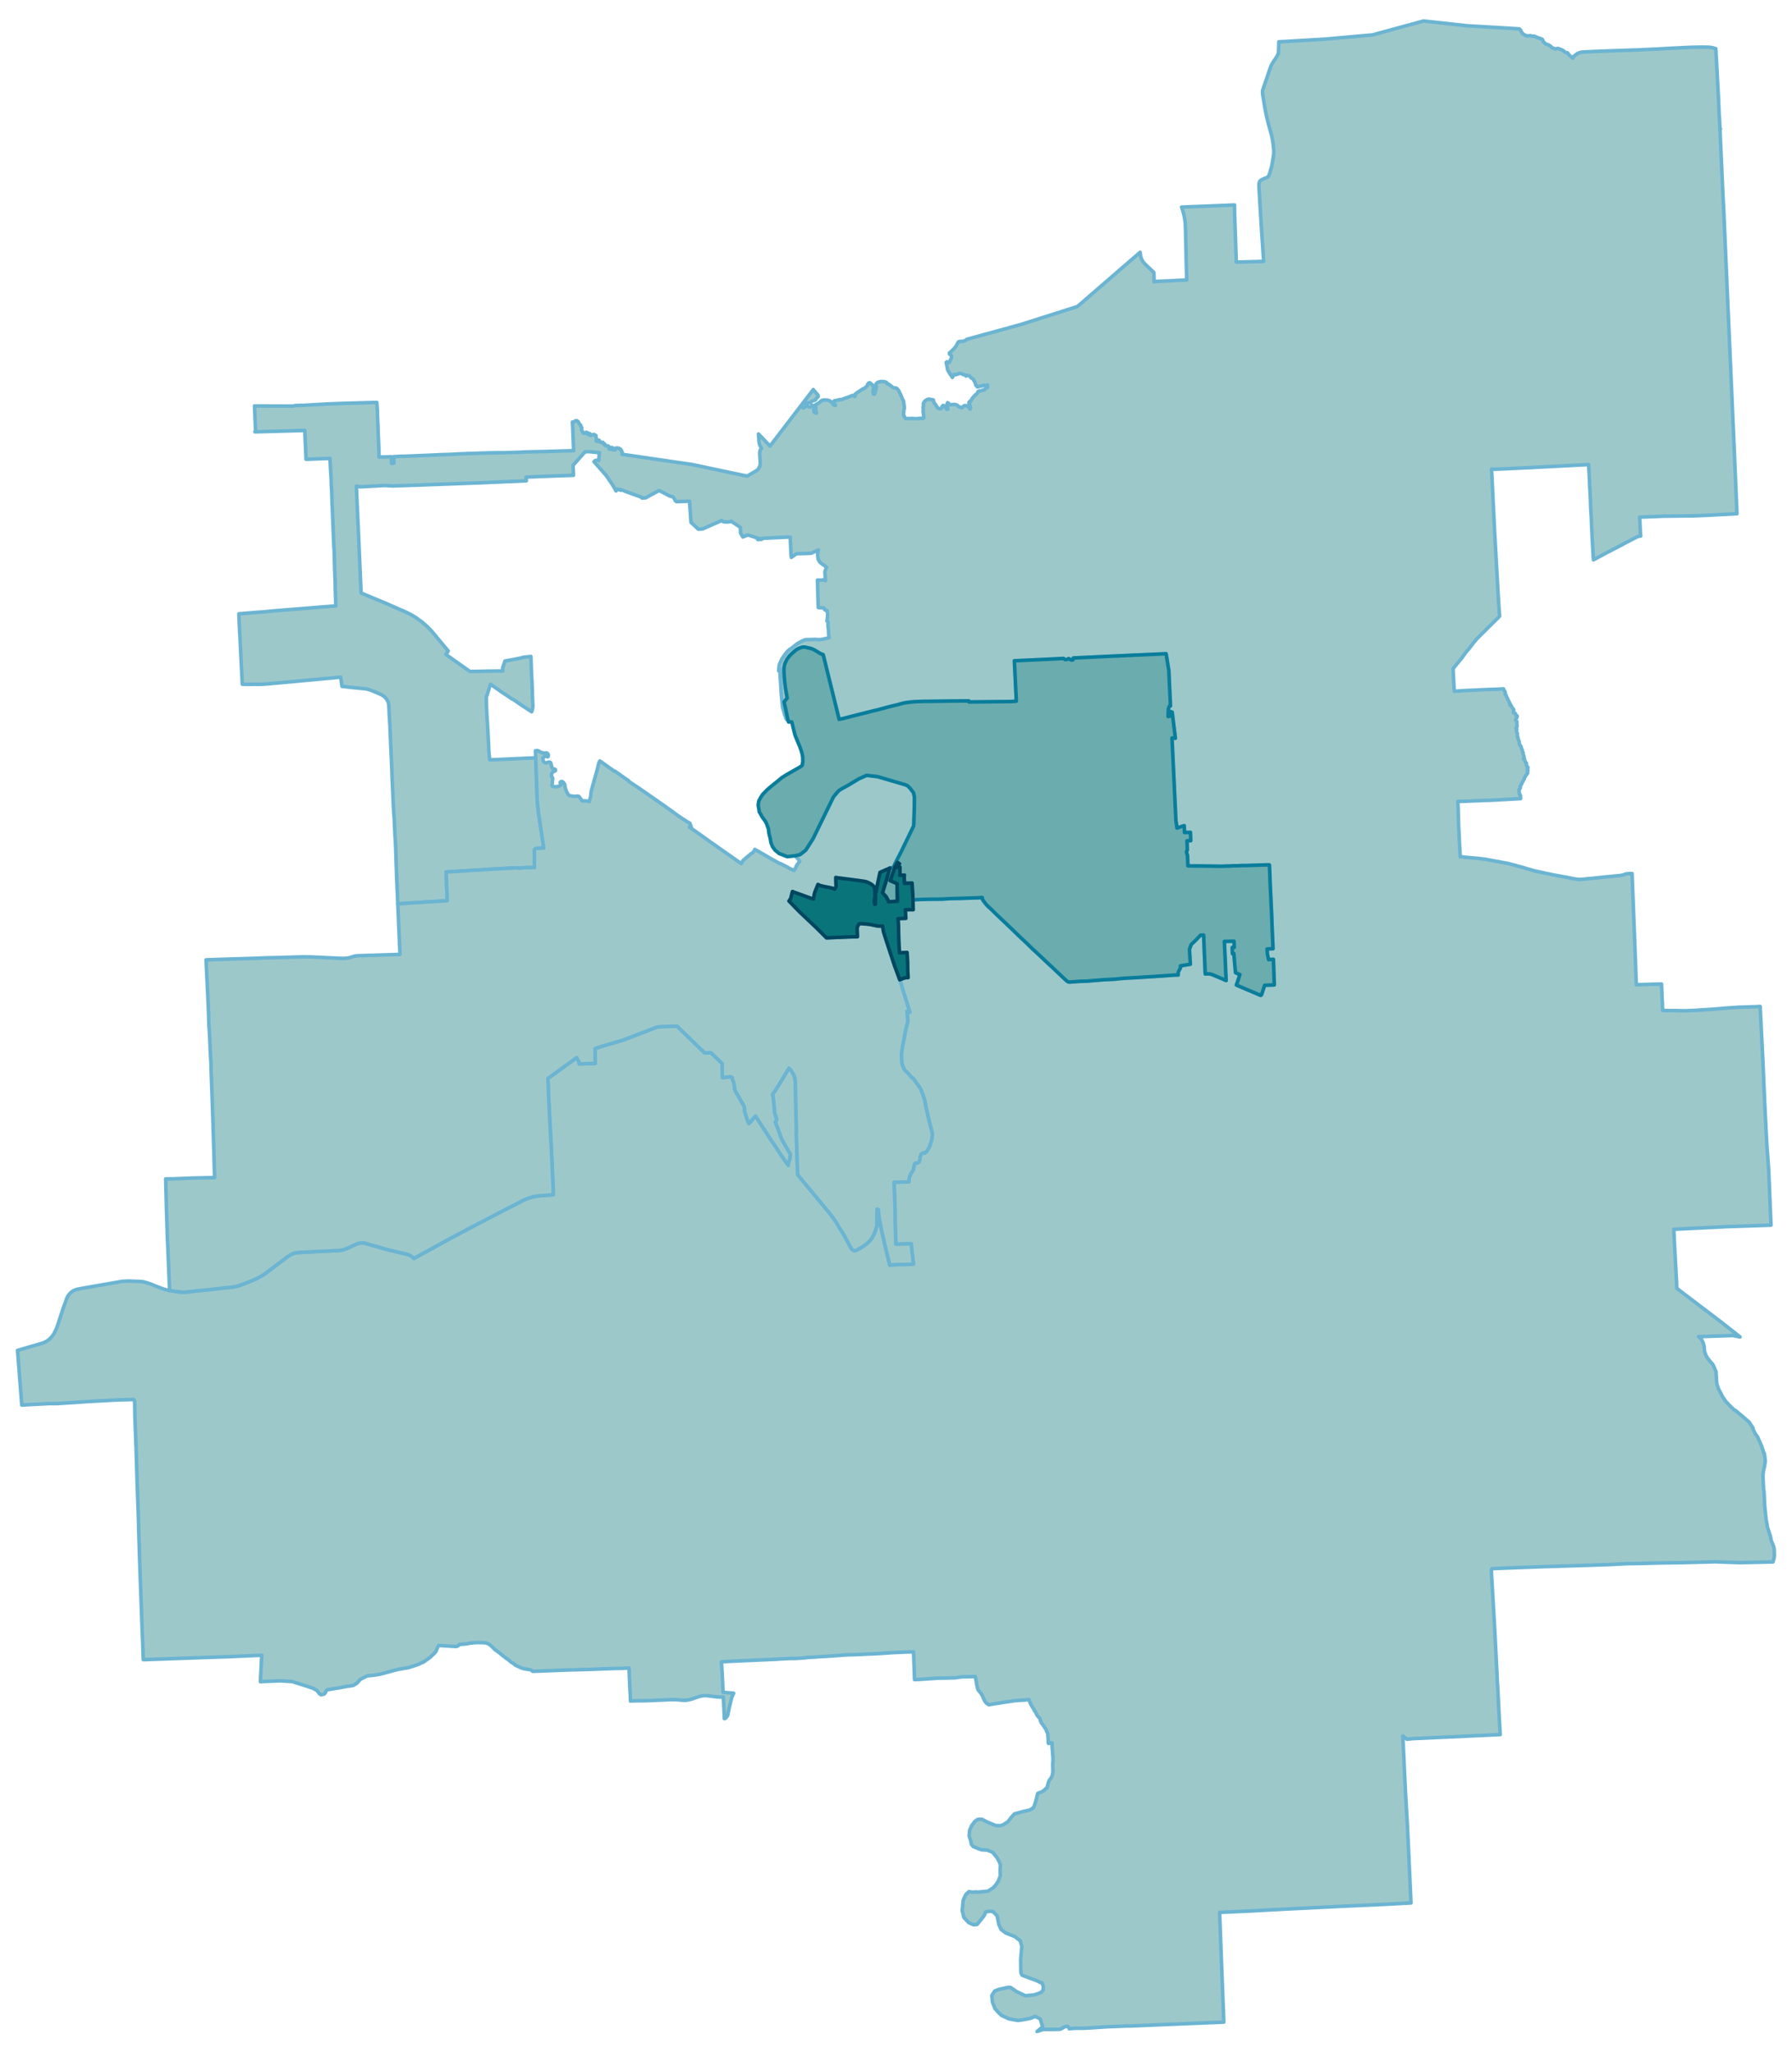 <?xml version="1.0" encoding="UTF-8" standalone="no"?>
<!-- This is a Stata 16.1 generated SVG file (http://www.stata.com) -->

<svg version="1.1" width="4.00in" height="4.58in" viewBox="0 0 2880 3295" xmlns="http://www.w3.org/2000/svg" xmlns:xlink="http://www.w3.org/1999/xlink">
	<desc>Stata Graph - Graph</desc>
	<rect x="0" y="0" width="2880" height="3295" style="fill:#FFFFFF;stroke:none"/>
	<defs>
		<path id="path_EAecMxmq" d="M1676.47 3259.48 L1676.47 3259.48 L1666.69 3262.77 L1675.75 3255.25 L1671.74 3242.49 L1667.41 3240.32 L1663.40 3238.57 L1655.98 3241.66 L1643.63 3244.03 L1636.21 3245.06 L1622.00 3242.59 L1609.54 3236.93 L1607.79 3235.07 L1606.04 3233.63 L1599.24 3226.32 L1594.92 3215.30 L1593.99 3205.21 L1598.42 3197.90 L1605.42 3195.12 L1620.35 3191.83 L1623.96 3191.93 L1633.53 3198.52 L1647.95 3205.31 L1662.16 3203.98 L1669.99 3201.20 L1673.90 3199.55 L1676.68 3195.64 L1676.68 3190.18 L1674.62 3184.72 L1671.53 3183.79 L1666.07 3181.01 L1653.61 3176.48 L1642.70 3172.36 L1640.74 3168.55 L1640.54 3160.52 L1640.33 3147.86 L1642.18 3126.13 L1639.82 3117.07 L1631.17 3110.38 L1616.44 3104.51 L1609.03 3098.95 L1605.32 3090.92 L1602.44 3076.91 L1596.05 3070.12 L1590.08 3069.60 L1584.01 3070.63 L1582.25 3075.68 L1577.11 3082.47 L1570.21 3090.81 L1564.54 3091.33 L1556.82 3087.83 L1549.10 3079.59 L1546.42 3068.47 L1547.97 3052.30 L1550.23 3046.74 L1552.29 3042.62 L1557.34 3037.99 L1562.18 3038.92 L1569.49 3038.50 L1571.03 3038.92 L1587.92 3037.27 L1596.57 3031.61 L1600.79 3026.66 L1604.39 3021.31 L1607.69 3012.56 L1607.38 3003.50 L1607.89 2994.74 L1605.22 2988.57 L1601.82 2982.70 L1595.33 2974.87 L1586.68 2971.27 L1583.49 2971.16 L1577.93 2970.85 L1573.61 2969.52 L1563.93 2965.50 L1561.15 2961.90 L1560.22 2956.85 L1557.54 2948.51 L1558.37 2939.35 L1561.66 2931.93 L1564.03 2929.05 L1565.78 2926.37 L1567.22 2924.83 L1570.82 2922.36 L1573.30 2921.84 L1578.24 2921.84 L1585.55 2925.75 L1592.45 2928.64 L1600.07 2931.83 L1607.48 2932.14 L1611.81 2930.90 L1619.74 2925.86 L1625.19 2918.86 L1630.24 2913.19 L1644.45 2909.28 L1649.29 2908.25 L1655.47 2906.81 L1660.51 2903.62 L1661.13 2902.48 L1662.37 2899.91 L1663.91 2895.38 L1665.35 2890.13 L1666.38 2885.70 L1667.72 2880.34 L1676.06 2876.84 L1682.86 2870.87 L1684.61 2863.87 L1686.26 2859.34 L1688.93 2855.84 L1690.99 2852.03 L1692.12 2846.47 L1692.12 2844.00 L1691.92 2832.88 L1692.33 2826.18 L1692.23 2822.68 L1690.79 2803.63 L1690.89 2799.31 L1690.48 2799.10 L1690.27 2799.00 L1685.02 2799.93 L1684.50 2798.48 L1684.71 2797.25 L1684.71 2796.53 L1683.89 2783.76 L1682.45 2781.29 L1681.00 2777.27 L1677.30 2771.82 L1675.65 2769.55 L1674.41 2767.90 L1672.87 2765.33 L1671.74 2761.31 L1671.02 2759.15 L1669.68 2758.22 L1668.44 2756.78 L1667.72 2755.96 L1665.66 2752.46 L1664.63 2750.09 L1663.60 2748.65 L1662.16 2746.90 L1661.65 2745.15 L1660.31 2743.09 L1658.97 2741.03 L1657.11 2737.94 L1653.51 2729.50 L1647.02 2730.22 L1640.33 2730.53 L1635.59 2731.04 L1632.61 2731.04 L1625.40 2732.07 L1613.66 2733.82 L1593.07 2737.12 L1588.84 2737.73 L1585.24 2735.06 L1583.80 2733.41 L1583.08 2732.17 L1581.95 2730.22 L1579.99 2726.20 L1579.17 2724.04 L1578.24 2722.29 L1576.69 2719.61 L1574.94 2717.55 L1573.40 2715.59 L1572.37 2714.36 L1571.44 2712.40 L1569.90 2706.12 L1569.38 2703.34 L1568.15 2695.93 L1567.43 2692.43 L1556.82 2692.74 L1545.19 2692.94 L1534.89 2694.49 L1509.76 2695.10 L1508.01 2694.90 L1506.57 2695.10 L1479.39 2696.96 L1469.81 2697.37 L1468.37 2656.90 L1468.06 2652.78 L1453.64 2653.20 L1442.52 2653.71 L1441.49 2653.71 L1440.05 2653.71 L1430.48 2654.33 L1425.12 2654.74 L1418.63 2655.15 L1410.09 2655.67 L1408.54 2655.77 L1396.70 2656.28 L1374.36 2657.31 L1361.38 2657.62 L1328.84 2659.99 L1325.03 2660.20 L1323.28 2660.20 L1314.63 2660.71 L1311.54 2661.12 L1298.57 2661.74 L1293.94 2662.36 L1284.26 2663.08 L1278.18 2663.49 L1269.22 2663.49 L1250.69 2664.42 L1250.48 2664.63 L1242.96 2664.93 L1228.55 2665.55 L1219.28 2665.96 L1195.60 2666.99 L1171.19 2668.13 L1162.75 2668.64 L1159.46 2668.95 L1160.69 2688.93 L1161.21 2699.12 L1162.03 2717.65 L1168.10 2718.38 L1179.02 2719.20 L1175.93 2726.20 L1171.50 2744.53 L1169.34 2755.44 L1165.84 2759.56 L1164.19 2760.18 L1163.88 2752.46 L1163.47 2744.01 L1163.16 2737.42 L1162.75 2730.63 L1162.44 2725.07 L1160.28 2725.38 L1155.95 2725.38 L1152.86 2725.17 L1149.88 2724.86 L1141.13 2723.83 L1139.07 2723.52 L1136.18 2723.21 L1133.51 2723.11 L1130.42 2723.21 L1129.70 2723.32 L1128.36 2723.52 L1126.71 2723.83 L1125.17 2724.24 L1123.21 2724.76 L1120.84 2725.48 L1118.37 2726.30 L1115.69 2727.23 L1113.32 2728.16 L1110.44 2728.98 L1108.79 2729.39 L1107.04 2729.80 L1105.09 2730.22 L1103.75 2730.42 L1100.76 2730.63 L1098.70 2730.53 L1097.36 2730.53 L1088.51 2729.80 L1087.48 2729.70 L1086.14 2729.60 L1083.57 2729.50 L1077.90 2729.60 L1069.36 2730.01 L1060.81 2730.32 L1046.29 2731.04 L1041.55 2731.14 L1035.37 2731.35 L1028.27 2731.35 L1017.56 2731.55 L1014.06 2731.66 L1013.24 2731.86 L1013.03 2724.86 L1012.00 2704.99 L1010.97 2678.63 L1000.78 2679.35 L990.07 2679.45 L968.44 2680.17 L951.97 2680.89 L915.52 2681.82 L882.77 2683.06 L861.87 2683.88 L856.21 2684.09 L853.22 2681.82 L850.03 2681.10 L847.76 2680.89 L842.00 2679.86 L838.80 2678.94 L836.85 2678.22 L836.54 2677.91 L829.23 2674.61 L828.20 2674.00 L826.96 2673.17 L826.03 2672.14 L825.00 2671.01 L822.12 2669.88 L819.96 2668.02 L817.18 2665.65 L812.34 2662.26 L807.81 2658.65 L802.04 2653.92 L797.61 2650.62 L795.14 2649.08 L793.80 2647.53 L790.92 2644.55 L786.39 2640.74 L783.40 2639.30 L780.93 2638.47 L777.02 2638.06 L766.41 2637.85 L756.32 2638.68 L749.53 2640.02 L738.61 2640.84 L735.93 2643.31 L733.26 2644.24 L705.25 2642.59 L703.60 2644.86 L700.72 2651.96 L698.04 2655.15 L690.63 2662.15 L680.43 2669.26 L675.49 2671.32 L672.92 2672.76 L656.65 2678.11 L640.07 2680.89 L610.41 2688.82 L600.12 2690.47 L591.67 2691.19 L588.89 2692.01 L579.21 2696.85 L573.55 2703.24 L567.58 2706.84 L555.01 2708.70 L546.47 2710.34 L525.87 2713.74 L524.43 2714.98 L522.78 2718.68 L521.34 2720.43 L516.19 2721.77 L513.41 2720.13 L509.19 2714.67 L503.01 2711.27 L486.85 2705.92 L469.75 2700.56 L450.19 2699.33 L418.47 2700.66 L420.64 2658.24 L366.89 2660.61 L338.57 2661.54 L230.24 2665.35 L229.32 2637.24 L228.60 2621.17 L225.40 2533.65 L223.24 2468.26 L223.04 2461.47 L222.83 2455.50 L222.73 2446.02 L220.26 2377.14 L219.74 2358.71 L218.81 2329.57 L218.81 2327.09 L218.81 2325.55 L218.40 2317.93 L218.40 2316.90 L216.96 2278.49 L216.86 2275.30 L216.45 2252.13 L216.34 2250.59 L216.14 2249.46 L216.03 2249.25 L215.83 2248.43 L215.21 2247.70 L214.39 2247.40 L213.36 2247.40 L193.59 2247.91 L189.67 2248.01 L141.59 2250.59 L92.57 2253.88 L79.08 2253.88 L74.65 2254.09 L35.01 2256.25 L28.21 2168.42 L34.60 2166.57 L62.09 2158.64 L69.40 2156.37 L71.98 2155.34 L74.24 2154.11 L77.95 2151.64 L79.80 2149.99 L82.69 2147.10 L84.85 2144.43 L86.60 2141.65 L87.83 2139.38 L90.10 2134.75 L91.03 2132.69 L92.37 2128.98 L94.22 2123.11 L103.07 2096.44 L104.00 2094.18 L106.58 2086.97 L107.91 2083.47 L109.05 2081.31 L110.69 2078.94 L112.24 2077.19 L113.78 2075.54 L115.12 2074.51 L116.56 2073.48 L117.90 2072.56 L119.76 2071.73 L122.02 2070.80 L125.32 2069.98 L126.55 2069.77 L129.43 2069.26 L130.05 2069.05 L177.93 2060.71 L196.16 2057.52 L198.73 2057.32 L206.66 2057.01 L226.02 2057.73 L228.29 2057.93 L230.86 2058.35 L233.23 2058.96 L235.80 2059.68 L242.81 2062.05 L246.31 2063.49 L247.65 2064.11 L261.96 2069.57 L264.02 2070.19 L265.67 2070.70 L272.36 2072.25 L272.56 2072.25 L278.74 2073.07 L283.89 2073.79 L288.32 2074.51 L290.89 2074.72 L293.98 2074.82 L297.07 2074.82 L300.47 2074.61 L304.69 2074.10 L316.12 2072.86 L344.85 2069.88 L344.95 2069.88 L360.60 2068.02 L370.59 2067.10 L374.40 2066.58 L377.29 2066.07 L379.96 2065.45 L382.54 2064.83 L386.14 2063.70 L391.19 2061.85 L395.62 2060.10 L401.48 2057.73 L405.60 2056.18 L411.78 2053.40 L414.56 2051.96 L418.68 2049.59 L421.56 2048.05 L425.27 2045.68 L425.58 2045.37 L434.95 2038.37 L461.72 2018.19 L465.22 2015.82 L467.59 2014.38 L469.86 2013.35 L471.92 2012.52 L474.18 2011.91 L476.55 2011.49 L480.36 2011.08 L535.86 2008.30 L537.10 2008.20 L544.51 2007.89 L546.98 2007.58 L549.04 2007.17 L550.79 2006.86 L552.85 2006.35 L555.32 2005.52 L561.19 2003.05 L567.99 1999.76 L572.00 1998.01 L574.58 1996.98 L577.05 1996.26 L580.14 1995.84 L583.13 1995.84 L583.23 1995.84 L585.19 1995.95 L586.83 1996.26 L622.36 2006.45 L653.45 2013.76 L656.34 2014.69 L658.19 2015.41 L659.74 2016.23 L661.69 2017.57 L662.52 2018.19 L665.30 2020.66 L721.00 1989.97 L747.98 1975.66 L749.22 1974.94 L764.56 1966.91 L767.14 1965.47 L771.05 1963.41 L776.71 1960.73 L783.20 1957.13 L786.49 1955.38 L793.08 1952.08 L820.99 1937.56 L829.74 1933.24 L834.99 1930.46 L838.91 1928.30 L840.97 1927.16 L844.67 1925.62 L850.23 1923.46 L853.12 1922.63 L856.41 1921.71 L860.94 1920.78 L863.72 1920.47 L864.03 1920.37 L867.84 1919.96 L872.37 1919.54 L874.84 1919.44 L889.05 1918.41 L888.95 1908.83 L886.38 1850.04 L886.27 1847.26 L884.93 1825.12 L882.98 1786.10 L881.95 1768.28 L881.95 1764.78 L881.74 1761.69 L881.43 1753.66 L881.02 1742.13 L880.61 1733.58 L880.61 1732.76 L880.71 1732.04 L880.61 1731.42 L910.06 1710.21 L918.71 1703.93 L921.49 1701.87 L925.09 1699.19 L926.95 1698.06 L927.36 1699.29 L927.98 1700.63 L929.31 1702.69 L930.04 1703.93 L930.34 1704.85 L930.65 1705.88 L930.86 1707.22 L930.96 1708.15 L956.70 1707.22 L956.40 1696.00 L956.19 1683.74 L960.82 1681.89 L962.88 1681.27 L968.96 1679.32 L979.77 1676.13 L989.04 1673.45 L1001.91 1669.74 L1009.12 1666.76 L1016.94 1663.87 L1030.02 1658.83 L1035.27 1656.87 L1051.03 1650.69 L1051.44 1650.49 L1055.97 1649.04 L1056.69 1648.94 L1058.75 1648.53 L1062.87 1648.22 L1063.69 1648.12 L1076.15 1647.81 L1083.15 1647.60 L1088.10 1647.50 L1099.83 1658.72 L1132.58 1690.44 L1134.95 1690.23 L1136.70 1690.44 L1139.99 1690.23 L1142.46 1690.03 L1159.25 1706.09 L1160.48 1707.32 L1160.59 1710.31 L1160.69 1713.61 L1160.69 1717.62 L1160.90 1726.17 L1161.21 1730.29 L1168.72 1729.26 L1171.19 1728.95 L1173.77 1728.64 L1174.80 1729.05 L1176.75 1729.88 L1176.75 1731.52 L1179.74 1739.76 L1181.08 1749.95 L1182.93 1753.45 L1186.54 1759.53 L1191.17 1767.97 L1194.16 1773.02 L1196.01 1776.31 L1196.32 1778.99 L1196.83 1785.07 L1199.00 1791.55 L1201.78 1800.31 L1203.53 1803.91 L1204.04 1803.39 L1205.07 1802.16 L1214.24 1791.76 L1215.78 1794.23 L1224.74 1808.13 L1228.14 1813.28 L1233.59 1821.62 L1238.54 1829.34 L1238.95 1829.86 L1239.57 1830.78 L1242.24 1834.80 L1242.76 1835.62 L1244.41 1837.89 L1250.38 1847.05 L1256.76 1856.73 L1260.37 1861.88 L1263.35 1866.21 L1264.90 1868.37 L1266.75 1870.94 L1266.96 1866.62 L1269.22 1861.57 L1270.25 1853.23 L1262.53 1840.46 L1259.65 1835.32 L1256.87 1830.27 L1255.53 1827.59 L1253.16 1821.00 L1251.51 1816.37 L1249.04 1809.78 L1247.70 1806.28 L1245.95 1801.64 L1248.32 1797.83 L1244.72 1786.30 L1244.51 1780.74 L1242.76 1764.58 L1242.35 1760.15 L1242.04 1759.63 L1241.52 1759.02 L1241.42 1757.16 L1246.26 1750.37 L1254.50 1737.29 L1263.15 1722.77 L1267.78 1714.94 L1270.15 1716.90 L1270.66 1717.62 L1271.08 1718.03 L1271.59 1718.86 L1274.27 1723.39 L1275.92 1726.17 L1276.43 1727.40 L1276.95 1728.54 L1277.25 1729.88 L1277.46 1731.01 L1277.77 1732.76 L1278.08 1736.26 L1278.59 1752.84 L1278.70 1758.29 L1278.70 1759.53 L1278.80 1762.62 L1278.80 1763.34 L1278.90 1764.68 L1278.90 1767.15 L1279.11 1774.77 L1279.21 1788.67 L1279.52 1798.76 L1279.83 1805.25 L1280.03 1812.15 L1280.03 1815.65 L1279.83 1820.59 L1281.06 1858.89 L1281.17 1861.47 L1281.17 1864.25 L1281.68 1875.68 L1281.89 1885.87 L1284.67 1889.27 L1290.02 1895.76 L1292.70 1899.05 L1296.72 1903.89 L1300.94 1908.94 L1311.85 1922.12 L1315.15 1926.13 L1322.77 1935.30 L1325.44 1938.59 L1331.21 1945.59 L1335.84 1951.36 L1339.14 1955.79 L1341.92 1959.60 L1344.29 1963.20 L1346.45 1966.81 L1349.64 1972.26 L1350.47 1973.70 L1350.57 1973.91 L1350.88 1974.43 L1351.50 1975.25 L1352.53 1976.69 L1353.76 1978.54 L1355.31 1981.22 L1361.59 1992.65 L1367.87 2004.18 L1368.49 2005.21 L1369.21 2005.93 L1369.93 2006.65 L1370.75 2007.17 L1371.58 2007.68 L1372.50 2007.99 L1373.43 2008.10 L1374.36 2008.10 L1375.28 2007.99 L1376.21 2007.68 L1377.34 2007.07 L1378.78 2006.14 L1379.81 2005.63 L1384.04 2003.36 L1384.45 2003.15 L1391.04 1998.42 L1392.17 1997.70 L1392.89 1997.18 L1393.61 1996.56 L1394.33 1995.84 L1395.26 1995.02 L1396.19 1994.09 L1397.52 1992.75 L1398.66 1991.42 L1399.69 1990.18 L1400.61 1988.74 L1401.44 1987.40 L1402.26 1986.16 L1403.50 1984.00 L1404.84 1981.22 L1406.17 1978.44 L1408.34 1970.72 L1409.16 1969.69 L1409.37 1962.48 L1409.26 1954.14 L1409.47 1941.48 L1411.63 1942.20 L1412.56 1952.60 L1412.97 1955.48 L1413.38 1957.95 L1414.41 1963.00 L1417.09 1976.69 L1422.44 1999.96 L1422.86 2001.82 L1429.96 2031.26 L1432.43 2031.06 L1433.67 2030.96 L1434.90 2030.85 L1439.64 2030.65 L1442.73 2030.44 L1461.68 2030.34 L1468.06 2029.62 L1465.28 2005.93 L1464.46 1997.08 L1452.72 1997.39 L1439.64 1997.80 L1439.64 1992.96 L1439.12 1979.68 L1438.61 1962.28 L1438.40 1939.93 L1436.86 1898.23 L1460.75 1897.71 L1460.75 1895.45 L1461.06 1893.08 L1461.57 1889.99 L1462.40 1887.73 L1463.94 1884.43 L1466.41 1880.62 L1466.72 1880.11 L1467.24 1879.59 L1467.75 1878.56 L1468.27 1875.58 L1469.19 1872.18 L1468.99 1871.25 L1469.30 1870.02 L1470.22 1868.57 L1470.63 1867.75 L1471.46 1867.54 L1473.72 1867.34 L1475.37 1866.82 L1477.22 1865.18 L1478.36 1862.09 L1478.67 1859.10 L1478.87 1857.14 L1479.70 1854.67 L1480.21 1853.23 L1483.30 1850.97 L1485.26 1850.86 L1485.98 1851.38 L1487.21 1850.55 L1490.40 1847.36 L1491.33 1845.30 L1493.60 1841.60 L1494.32 1839.64 L1495.04 1837.68 L1497.10 1831.30 L1498.02 1826.25 L1498.44 1821.83 L1497.92 1818.02 L1493.18 1799.69 L1490.61 1788.57 L1489.79 1785.17 L1489.37 1782.08 L1488.24 1778.89 L1487.73 1775.59 L1487.11 1773.02 L1486.49 1767.97 L1484.02 1759.94 L1479.80 1748.92 L1477.33 1744.70 L1472.18 1738.01 L1467.75 1731.52 L1466.93 1731.01 L1465.79 1730.70 L1465.28 1730.18 L1463.43 1727.92 L1458.69 1722.67 L1454.67 1718.86 L1453.23 1716.90 L1451.69 1713.81 L1450.14 1709.38 L1449.22 1705.68 L1448.80 1698.88 L1448.80 1697.65 L1448.70 1691.88 L1449.63 1686.11 L1449.83 1684.98 L1450.35 1680.24 L1451.79 1673.24 L1455.29 1654.40 L1455.91 1652.13 L1456.84 1647.91 L1457.97 1644.00 L1458.69 1640.70 L1458.69 1640.60 L1458.79 1639.47 L1458.79 1638.13 L1458.79 1637.00 L1458.79 1636.89 L1458.69 1635.86 L1458.38 1632.67 L1458.28 1631.33 L1458.17 1629.38 L1457.97 1627.11 L1457.66 1624.43 L1457.35 1623.51 L1460.75 1624.64 L1462.19 1625.05 L1446.02 1572.95 L1447.16 1572.54 L1447.88 1572.23 L1451.48 1570.79 L1453.64 1570.07 L1455.29 1569.76 L1456.73 1569.55 L1459.41 1569.45 L1458.79 1556.78 L1458.79 1555.75 L1458.69 1549.06 L1458.59 1543.60 L1457.76 1529.09 L1453.13 1529.29 L1445.61 1529.60 L1444.79 1516.21 L1444.27 1503.14 L1444.07 1492.12 L1444.07 1487.80 L1443.45 1477.19 L1443.35 1474.72 L1455.81 1474.20 L1454.98 1460.41 L1467.65 1460.30 L1467.44 1455.26 L1467.24 1446.71 L1467.24 1445.78 L1467.24 1444.45 L1479.18 1443.93 L1490.51 1443.62 L1502.86 1443.42 L1506.67 1443.42 L1514.50 1443.31 L1526.14 1442.59 L1538.29 1442.28 L1549.82 1441.97 L1554.45 1441.77 L1561.45 1441.56 L1570.72 1441.25 L1578.65 1440.84 L1578.86 1442.59 L1579.27 1444.24 L1580.20 1445.68 L1584.83 1451.76 L1588.23 1455.26 L1591.01 1457.73 L1602.13 1468.64 L1603.26 1469.67 L1615.21 1481.00 L1628.18 1493.36 L1634.56 1499.53 L1640.54 1505.30 L1645.27 1509.62 L1650.83 1514.98 L1655.67 1519.72 L1660.00 1523.94 L1661.44 1525.17 L1669.16 1532.28 L1686.46 1548.65 L1688.01 1549.99 L1691.51 1553.28 L1699.95 1561.21 L1712.41 1573.05 L1714.06 1574.39 L1714.98 1575.22 L1715.91 1575.83 L1716.73 1576.14 L1717.46 1576.45 L1718.79 1576.66 L1725.80 1576.14 L1735.89 1575.42 L1746.91 1575.11 L1761.42 1573.88 L1774.30 1572.85 L1791.59 1572.02 L1798.08 1571.30 L1799.94 1571.10 L1809.00 1570.38 L1827.94 1569.35 L1845.24 1568.21 L1850.80 1567.91 L1851.63 1567.91 L1855.44 1567.60 L1888.80 1565.33 L1893.54 1565.23 L1893.54 1560.80 L1897.24 1553.59 L1897.14 1550.61 L1901.98 1549.78 L1913.10 1547.93 L1912.48 1538.97 L1911.76 1526.72 L1911.56 1524.25 L1914.44 1516.32 L1921.13 1509.93 L1929.47 1501.28 L1934.42 1501.18 L1936.99 1563.58 L1941.42 1563.37 L1942.96 1563.48 L1943.79 1563.58 L1944.71 1563.68 L1945.95 1563.99 L1946.98 1564.20 L1948.63 1564.82 L1963.04 1570.89 L1970.56 1574.19 L1970.25 1566.67 L1969.84 1559.77 L1969.32 1546.08 L1967.68 1511.27 L1983.22 1510.96 L1983.74 1520.85 L1980.34 1521.05 L1980.75 1531.15 L1983.02 1530.94 L1984.05 1544.22 L1984.97 1554.00 L1985.70 1561.62 L1989.81 1563.37 L1992.70 1564.51 L1988.17 1578.41 L1987.03 1581.39 L2000.63 1587.26 L2002.58 1588.09 L2005.26 1589.22 L2009.89 1591.07 L2026.06 1598.08 L2026.27 1596.43 L2027.50 1597.05 L2032.44 1581.81 L2047.99 1581.19 L2046.55 1540.10 L2038.73 1540.52 L2036.77 1530.84 L2036.46 1523.42 L2045.93 1523.01 L2045.32 1508.49 L2044.80 1497.17 L2044.29 1485.22 L2043.98 1475.23 L2043.77 1470.81 L2042.54 1443.52 L2041.20 1416.34 L2040.79 1403.16 L2040.48 1396.46 L2040.06 1388.33 L2032.14 1388.43 L2019.78 1388.84 L2012.67 1389.05 L2006.91 1389.25 L2001.86 1389.46 L2000.52 1389.46 L1997.54 1389.36 L1995.27 1389.46 L1993.42 1389.56 L1990.95 1389.67 L1985.80 1389.77 L1983.12 1389.77 L1978.59 1389.98 L1977.05 1390.08 L1975.50 1390.18 L1970.56 1390.28 L1967.68 1390.39 L1963.45 1390.59 L1942.04 1390.28 L1927.52 1390.08 L1925.05 1390.08 L1920.21 1390.08 L1914.65 1390.08 L1911.66 1389.87 L1909.09 1389.87 L1908.57 1376.28 L1908.47 1373.19 L1907.13 1369.38 L1907.03 1366.50 L1908.26 1364.54 L1907.64 1350.44 L1907.64 1349.71 L1913.62 1349.51 L1913.20 1336.12 L1903.63 1336.33 L1903.22 1325.31 L1893.74 1328.40 L1891.68 1329.12 L1889.83 1317.28 L1886.23 1240.67 L1883.96 1193.10 L1883.55 1184.45 L1889.01 1184.86 L1883.86 1143.06 L1881.59 1142.03 L1881.80 1146.45 L1881.90 1149.13 L1877.27 1149.95 L1877.58 1140.07 L1877.78 1139.35 L1877.78 1137.39 L1879.43 1133.07 L1881.08 1132.97 L1880.87 1128.95 L1880.87 1126.89 L1879.64 1102.28 L1878.50 1076.44 L1874.07 1049.05 L1870.78 1049.25 L1821.97 1051.41 L1785.93 1053.06 L1759.37 1054.30 L1755.14 1054.50 L1724.97 1055.94 L1725.08 1056.25 L1724.87 1057.59 L1724.56 1058.42 L1724.25 1058.83 L1723.63 1059.24 L1722.81 1059.34 L1721.88 1059.14 L1720.24 1058.62 L1719.21 1057.70 L1718.38 1057.18 L1717.46 1057.08 L1716.94 1057.08 L1716.73 1057.28 L1715.81 1057.70 L1714.37 1058.42 L1712.20 1058.52 L1710.76 1057.90 L1709.32 1056.67 L1678.12 1058.21 L1663.09 1058.93 L1651.35 1059.45 L1633.64 1060.27 L1630.24 1060.37 L1633.33 1123.90 L1633.33 1125.35 L1625.61 1125.86 L1557.23 1126.58 L1557.03 1124.83 L1533.24 1125.04 L1494.42 1125.55 L1484.12 1125.65 L1476.71 1125.86 L1470.33 1126.17 L1465.28 1126.58 L1464.66 1126.58 L1459.51 1127.20 L1454.57 1127.92 L1450.97 1128.64 L1448.39 1129.36 L1446.13 1129.98 L1443.76 1130.70 L1441.60 1131.21 L1439.43 1131.73 L1434.59 1132.86 L1430.06 1133.99 L1425.22 1135.23 L1419.35 1136.88 L1414.62 1138.11 L1411.22 1139.04 L1408.85 1139.66 L1403.81 1140.79 L1392.79 1143.57 L1387.85 1144.81 L1381.67 1146.35 L1375.18 1148.00 L1370.24 1149.23 L1365.81 1150.37 L1364.78 1150.68 L1363.44 1150.98 L1362.72 1151.19 L1361.59 1151.50 L1359.43 1152.01 L1356.44 1152.84 L1354.79 1153.25 L1353.35 1153.56 L1351.08 1153.97 L1348.61 1154.49 L1322.97 1050.59 L1318.55 1048.84 L1312.88 1045.44 L1307.94 1042.56 L1303.72 1040.71 L1302.17 1040.40 L1293.83 1038.44 L1290.64 1038.34 L1287.65 1039.06 L1283.54 1040.60 L1279.52 1042.87 L1276.12 1045.75 L1271.80 1049.56 L1268.30 1053.16 L1265.00 1057.70 L1263.25 1060.99 L1261.19 1065.73 L1260.16 1070.46 L1259.95 1075.30 L1260.06 1079.94 L1260.47 1087.14 L1260.98 1093.01 L1262.32 1103.93 L1263.97 1113.81 L1265.10 1120.30 L1260.06 1126.58 L1262.53 1137.29 L1265.72 1152.63 L1266.24 1155.00 L1264.38 1155.00 L1263.35 1153.46 L1262.94 1152.12 L1262.12 1149.75 L1261.09 1147.17 L1258.41 1137.60 L1257.90 1136.16 L1257.48 1133.58 L1256.76 1125.65 L1256.66 1124.62 L1256.25 1120.30 L1255.73 1114.84 L1255.63 1113.71 L1255.22 1106.30 L1255.22 1105.37 L1254.70 1098.57 L1254.50 1094.45 L1254.39 1094.04 L1253.67 1082.30 L1253.47 1073.24 L1253.16 1073.86 L1252.64 1074.89 L1252.23 1075.61 L1251.51 1076.64 L1251.82 1071.70 L1252.23 1068.20 L1252.64 1066.45 L1254.60 1061.71 L1255.53 1059.75 L1257.17 1056.46 L1258.93 1053.99 L1261.71 1049.97 L1264.59 1046.37 L1266.75 1044.10 L1268.71 1042.46 L1272.11 1040.19 L1278.39 1035.25 L1280.96 1033.29 L1281.78 1032.67 L1288.68 1028.86 L1292.49 1027.11 L1295.38 1026.39 L1297.64 1026.39 L1310.00 1026.08 L1316.90 1026.39 L1320.60 1026.08 L1324.62 1025.26 L1327.61 1024.54 L1330.59 1023.82 L1332.96 1022.89 L1331.83 1019.80 L1331.52 1011.77 L1330.59 1004.25 L1331.01 998.28 L1328.95 996.43 L1329.87 991.07 L1330.08 987.37 L1330.08 984.38 L1329.05 979.54 L1325.75 978.61 L1324.00 975.53 L1315.15 974.91 L1314.84 967.39 L1314.74 964.92 L1314.43 956.58 L1314.12 942.88 L1313.81 930.73 L1320.09 930.84 L1324.11 930.43 L1326.58 931.76 L1326.47 930.63 L1326.06 922.19 L1325.65 917.86 L1328.22 909.93 L1327.09 909.11 L1326.37 908.70 L1325.14 907.46 L1324.11 906.85 L1321.94 905.40 L1320.60 904.48 L1320.09 904.07 L1319.47 903.55 L1317.62 901.90 L1316.59 900.36 L1315.66 898.51 L1315.66 898.40 L1315.15 897.48 L1314.84 896.65 L1314.74 896.24 L1314.01 890.58 L1314.32 886.46 L1315.25 882.34 L1303.72 887.69 L1280.76 888.41 L1278.70 889.34 L1271.80 894.28 L1271.18 888.52 L1270.05 861.75 L1264.07 861.75 L1225.97 863.60 L1225.87 863.80 L1225.46 864.42 L1224.94 864.73 L1224.53 864.83 L1224.12 864.94 L1223.40 865.25 L1222.99 865.45 L1222.16 865.45 L1221.75 865.14 L1221.65 864.94 L1221.65 864.53 L1221.65 864.11 L1221.34 863.70 L1220.83 863.80 L1220.52 863.80 L1220.11 864.11 L1219.80 864.73 L1219.59 865.35 L1219.38 865.66 L1218.87 865.66 L1218.46 865.56 L1217.63 865.35 L1217.43 865.25 L1217.32 864.94 L1217.43 864.01 L1217.32 863.80 L1217.32 863.70 L1215.99 862.67 L1201.88 858.24 L1193.85 861.54 L1190.24 855.16 L1189.83 845.99 L1175.21 836.21 L1173.87 836.72 L1172.12 837.03 L1169.75 837.34 L1166.66 837.34 L1163.88 837.24 L1162.65 836.93 L1162.03 836.62 L1161.82 836.52 L1160.90 835.90 L1159.66 835.08 L1156.06 836.72 L1129.49 848.46 L1122.39 848.98 L1110.54 837.96 L1108.18 804.08 L1087.27 804.70 L1085.11 803.16 L1085.11 802.85 L1085.01 802.13 L1083.67 800.07 L1082.02 797.60 L1080.89 796.77 L1076.25 795.64 L1068.12 791.31 L1059.37 786.78 L1042.38 795.95 L1037.54 798.63 L1031.46 798.83 L1031.26 797.70 L1005.10 788.23 L1001.39 786.68 L997.69 785.34 L997.48 786.48 L992.23 784.42 L990.07 787.51 L988.01 783.59 L984.20 777.31 L974.83 763.51 L974.62 763.20 L974.21 762.69 L971.94 760.12 L969.27 757.03 L967.41 754.86 L962.88 749.92 L962.37 749.30 L956.81 743.02 L954.65 740.55 L956.09 739.11 L957.43 738.49 L959.07 738.29 L962.27 738.70 L962.37 738.08 L963.09 728.61 L963.19 727.37 L963.30 726.96 L963.50 726.03 L948.06 724.49 L947.75 724.49 L947.44 724.49 L947.23 724.49 L946.82 724.39 L940.23 724.69 L920.97 746.32 L921.69 762.38 L886.07 763.62 L884.32 763.72 L845.50 765.26 L845.91 771.24 L769.71 774.53 L665.81 778.34 L630.70 779.47 L618.55 778.75 L578.90 780.91 L572.73 779.78 L575.20 836.52 L576.02 852.38 L577.36 884.09 L578.39 908.18 L578.80 915.91 L580.14 947.62 L580.35 951.53 L602.79 960.90 L611.34 964.41 L612.68 965.02 L621.33 968.52 L630.29 972.54 L649.85 981.09 L654.90 983.45 L661.07 986.54 L663.44 987.88 L665.19 989.01 L666.12 989.63 L667.97 990.77 L669.62 991.80 L671.47 993.13 L672.61 994.27 L674.15 995.09 L676.01 996.43 L678.58 998.39 L686.82 1005.59 L689.70 1008.58 L693.00 1011.98 L696.39 1015.79 L700.82 1021.24 L709.88 1032.16 L720.39 1044.62 L716.58 1050.28 L721.31 1053.58 L755.09 1077.47 L757.87 1077.47 L760.13 1077.47 L763.84 1077.47 L775.68 1077.26 L783.51 1077.05 L789.17 1077.05 L791.64 1076.95 L800.81 1076.85 L803.28 1076.85 L806.26 1076.74 L808.01 1076.74 L808.01 1076.02 L807.81 1071.90 L811.62 1060.78 L815.12 1060.06 L815.63 1060.06 L818.11 1059.55 L820.47 1059.14 L823.98 1058.52 L824.59 1058.42 L829.02 1057.49 L835.92 1056.15 L837.26 1055.84 L839.11 1055.43 L840.55 1054.91 L841.79 1054.71 L853.22 1053.47 L853.32 1056.67 L853.53 1060.68 L853.63 1066.04 L853.84 1068.82 L853.84 1071.49 L853.94 1073.14 L853.94 1073.86 L854.04 1074.58 L853.94 1075.51 L853.94 1075.92 L854.04 1076.54 L854.04 1077.57 L854.04 1078.29 L854.15 1079.22 L854.25 1080.76 L854.25 1081.89 L854.35 1084.36 L854.97 1094.45 L855.07 1097.44 L855.28 1101.15 L855.48 1111.86 L855.59 1115.36 L855.90 1121.12 L856.00 1123.18 L856.10 1126.58 L856.21 1128.43 L856.41 1133.07 L856.10 1136.36 L855.38 1139.56 L854.97 1140.69 L854.76 1141.41 L854.66 1141.92 L854.45 1142.34 L853.12 1141.51 L842.30 1134.41 L840.04 1132.97 L839.21 1132.45 L829.95 1126.07 L826.96 1124.01 L824.70 1122.26 L823.15 1122.05 L821.40 1120.81 L819.34 1119.37 L817.59 1118.14 L805.03 1109.80 L792.67 1101.15 L788.35 1098.06 L787.21 1101.15 L785.15 1107.84 L782.79 1115.56 L782.58 1116.08 L782.27 1116.59 L781.96 1117.11 L781.55 1117.73 L781.55 1124.83 L781.65 1128.54 L782.07 1138.73 L782.79 1153.25 L783.30 1159.33 L784.85 1187.64 L785.15 1193.00 L785.36 1198.04 L785.46 1202.37 L786.08 1210.29 L786.18 1212.15 L786.80 1216.27 L787.11 1219.66 L852.70 1216.68 L855.69 1216.58 L860.94 1215.96 L863.52 1287.93 L865.47 1304.51 L873.92 1361.25 L861.15 1361.97 L858.78 1364.03 L858.99 1371.85 L858.88 1392.76 L855.79 1392.65 L841.48 1392.86 L834.89 1393.68 L832.93 1393.37 L830.36 1393.06 L793.70 1395.02 L716.99 1399.86 L718.84 1445.89 L639.35 1450.93 L637.39 1405.52 L635.74 1357.23 L635.23 1347.24 L634.71 1340.04 L633.58 1313.88 L632.86 1305.23 L632.76 1304.41 L632.65 1302.76 L632.14 1292.05 L630.18 1249.22 L629.87 1238.20 L628.54 1208.44 L626.99 1172.71 L626.79 1169.11 L626.79 1166.33 L625.55 1146.66 L625.24 1138.11 L624.83 1131.94 L624.52 1129.67 L624.31 1128.23 L623.90 1126.99 L623.49 1126.07 L622.36 1123.90 L621.53 1122.46 L620.71 1121.23 L619.47 1119.89 L619.17 1119.58 L618.14 1118.34 L617.21 1117.62 L615.77 1116.59 L614.22 1115.67 L612.27 1114.64 L610.31 1113.71 L606.81 1112.17 L598.06 1108.46 L596.00 1107.74 L594.35 1107.22 L591.36 1106.30 L589.72 1105.88 L588.07 1105.58 L584.98 1105.16 L576.95 1104.44 L564.90 1103.21 L552.13 1101.77 L549.66 1101.56 L549.04 1097.54 L548.42 1092.91 L547.91 1089.31 L547.70 1087.86 L547.50 1086.63 L542.45 1087.14 L532.15 1088.17 L523.51 1088.89 L520.31 1089.20 L506.31 1090.54 L488.39 1092.19 L468.52 1094.04 L457.91 1094.97 L452.87 1095.48 L447.20 1096.00 L443.50 1096.31 L438.76 1096.72 L437.52 1096.82 L436.91 1096.93 L433.71 1097.24 L429.70 1097.54 L421.46 1098.16 L414.87 1098.26 L409.10 1098.16 L404.16 1098.26 L399.53 1098.26 L394.38 1098.16 L389.44 1098.16 L389.13 1092.91 L388.92 1087.76 L388.72 1083.95 L388.61 1082.30 L388.51 1080.55 L388.51 1080.04 L387.48 1059.65 L386.76 1045.34 L385.42 1017.85 L385.01 1010.95 L384.80 1006.00 L384.49 999.83 L383.98 987.68 L383.88 985.00 L412.09 982.63 L412.91 982.53 L415.18 982.42 L421.87 982.01 L430.01 981.19 L444.42 979.85 L494.57 975.83 L539.77 972.23 L538.85 945.77 L538.75 942.78 L538.75 941.34 L538.75 936.09 L538.54 930.22 L538.23 924.45 L537.10 885.74 L536.89 880.69 L536.69 878.74 L536.38 871.63 L536.07 865.45 L535.45 849.60 L535.14 840.95 L534.42 824.57 L534.11 815.10 L533.60 805.42 L533.39 797.80 L532.98 786.06 L532.77 782.67 L532.77 782.05 L532.46 779.06 L532.36 775.46 L532.26 770.10 L531.74 761.14 L531.23 752.80 L530.71 743.95 L530.30 735.20 L491.89 736.64 L489.83 690.30 L420.84 692.26 L409.72 692.57 L410.34 691.02 L410.55 689.58 L410.55 687.83 L410.34 681.65 L410.34 680.93 L410.24 679.49 L409.10 650.97 L471.40 651.17 L472.53 650.76 L473.36 650.56 L475.21 650.25 L477.17 650.25 L478.30 650.04 L478.82 650.25 L479.85 650.25 L482.11 649.94 L483.45 649.94 L485.20 650.14 L504.25 649.01 L526.80 647.78 L562.63 646.44 L563.97 646.44 L565.11 646.44 L605.57 645.31 L606.50 657.97 L606.50 659.00 L606.60 663.63 L606.60 665.59 L606.71 667.65 L606.91 670.53 L607.01 674.55 L607.12 676.50 L607.22 678.46 L607.22 679.90 L607.53 684.12 L607.53 689.07 L608.46 710.07 L608.46 711.31 L608.56 713.16 L608.87 720.68 L609.18 733.14 L610.21 733.03 L624.93 732.73 L628.95 732.52 L629.36 743.43 L633.07 742.82 L632.55 732.42 L644.91 731.80 L646.86 731.90 L676.93 730.67 L687.64 730.25 L689.49 730.15 L691.45 730.05 L694.44 729.95 L700.92 729.64 L706.38 729.33 L708.34 729.33 L711.02 729.12 L714.00 729.12 L719.67 728.92 L727.08 728.61 L738.41 727.99 L757.35 727.27 L762.30 727.17 L765.59 727.06 L768.47 726.96 L772.08 726.75 L781.14 726.55 L796.69 726.14 L808.22 726.14 L814.60 725.93 L823.25 725.72 L834.38 725.41 L844.26 724.90 L856.10 724.59 L875.05 724.18 L882.36 723.97 L896.26 723.56 L908.51 723.15 L911.19 723.15 L921.90 722.74 L921.49 712.75 L920.36 683.92 L919.94 676.81 L921.49 676.81 L922.72 676.40 L923.55 676.09 L923.86 675.78 L924.06 675.47 L924.37 674.96 L924.58 674.96 L925.20 674.86 L926.64 674.65 L927.15 674.65 L927.56 674.96 L928.08 675.78 L928.70 676.20 L929.52 676.50 L930.04 677.33 L930.04 677.95 L931.07 679.90 L932.40 680.93 L933.23 681.76 L933.33 682.37 L933.54 683.61 L934.46 685.15 L934.88 685.87 L934.98 686.18 L934.88 686.70 L934.36 687.83 L934.88 690.10 L935.90 691.33 L936.21 692.98 L937.35 694.32 L938.68 695.04 L940.13 694.83 L941.16 694.01 L941.67 693.49 L941.88 693.19 L942.29 693.29 L943.01 694.22 L943.32 694.42 L944.14 693.91 L944.86 694.42 L944.25 695.45 L944.97 696.69 L945.69 696.38 L946.61 695.66 L947.44 695.35 L948.26 695.66 L947.95 697.20 L948.06 698.03 L948.67 698.33 L949.70 698.23 L950.84 697.61 L951.56 697.72 L952.79 697.20 L953.62 697.10 L954.13 696.69 L954.85 696.79 L955.78 697.92 L956.81 697.92 L957.73 698.44 L957.43 699.67 L958.15 701.94 L958.46 703.28 L958.76 705.44 L958.04 706.78 L958.56 707.60 L959.49 707.70 L960.31 706.98 L960.82 706.06 L961.13 705.85 L961.65 705.95 L962.78 705.85 L963.19 706.78 L962.99 708.01 L963.60 708.63 L965.05 708.73 L966.08 709.15 L966.59 709.87 L967.83 710.07 L968.55 709.66 L968.96 709.35 L969.37 709.76 L969.68 710.79 L969.68 711.21 L970.19 712.03 L970.81 712.23 L971.53 711.93 L972.05 712.65 L972.36 712.85 L972.46 713.88 L972.77 714.40 L973.18 715.01 L974.31 715.12 L976.68 715.01 L977.61 715.32 L978.53 716.25 L978.84 717.90 L978.95 719.85 L979.26 720.37 L979.98 720.47 L980.70 720.16 L981.11 719.75 L981.73 718.93 L981.73 718.72 L981.62 717.80 L982.24 717.69 L983.58 717.90 L984.82 718.31 L985.43 719.34 L984.20 720.16 L983.99 720.99 L987.91 721.61 L988.42 721.50 L988.63 721.19 L988.83 720.47 L989.86 718.62 L990.99 718.52 L993.88 718.72 L995.01 719.13 L995.22 719.44 L995.11 719.85 L997.17 720.37 L997.89 721.30 L998.51 722.02 L999.23 724.08 L1000.16 725.83 L1000.26 727.17 L999.54 728.61 L1065.24 738.18 L1084.90 741.07 L1112.50 745.08 L1145.04 751.98 L1184.07 760.22 L1200.75 763.72 L1202.91 762.48 L1210.43 758.06 L1215.47 755.07 L1217.74 753.32 L1218.77 752.08 L1219.69 750.64 L1220.72 748.48 L1221.24 747.24 L1221.44 746.42 L1221.65 745.29 L1221.75 743.54 L1221.86 741.58 L1221.75 739.73 L1221.13 731.08 L1220.93 728.09 L1221.03 726.55 L1221.03 725.83 L1221.13 724.69 L1221.24 723.87 L1221.65 722.22 L1222.16 721.30 L1222.68 720.58 L1224.02 719.03 L1223.61 718.41 L1221.86 715.53 L1221.34 714.50 L1220.72 712.85 L1220.41 711.72 L1220.00 709.45 L1219.80 708.12 L1219.69 706.26 L1218.97 695.97 L1237.51 715.43 L1307.12 624.61 L1308.25 626.26 L1312.88 631.61 L1314.53 633.26 L1314.94 634.29 L1314.94 635.73 L1314.53 636.55 L1313.81 637.17 L1312.99 637.99 L1312.06 638.41 L1311.75 639.23 L1311.03 640.88 L1310.62 641.29 L1310.00 641.70 L1307.32 642.53 L1305.88 642.94 L1304.44 643.76 L1303.61 644.58 L1302.79 645.72 L1297.64 646.03 L1296.72 646.64 L1296.41 646.54 L1295.79 646.54 L1295.07 647.26 L1294.35 648.19 L1293.94 648.91 L1293.32 649.94 L1292.60 650.76 L1291.88 651.79 L1291.16 652.72 L1290.85 653.34 L1290.43 653.95 L1290.95 654.16 L1292.80 653.13 L1294.76 651.48 L1295.69 650.56 L1296.20 650.45 L1297.02 650.66 L1298.26 651.38 L1299.39 652.10 L1299.70 652.41 L1300.42 652.82 L1301.56 652.82 L1302.28 652.82 L1302.69 652.41 L1303.20 652.00 L1303.72 651.59 L1304.44 650.56 L1305.26 650.25 L1305.78 650.56 L1306.50 650.14 L1307.01 650.45 L1307.42 651.48 L1307.84 653.65 L1307.94 656.73 L1308.45 659.31 L1308.15 660.24 L1308.35 660.96 L1310.82 661.99 L1311.13 662.09 L1311.54 662.60 L1311.96 662.50 L1312.16 661.88 L1312.26 661.47 L1312.26 661.06 L1310.93 658.28 L1311.03 653.54 L1310.82 649.01 L1312.16 648.09 L1314.63 647.06 L1316.28 645.82 L1319.06 643.66 L1319.68 642.63 L1321.94 641.70 L1324.83 641.29 L1328.74 641.60 L1329.98 641.50 L1331.83 642.22 L1332.96 642.42 L1334.30 643.25 L1335.64 644.48 L1336.67 645.00 L1337.49 645.72 L1338.42 647.67 L1339.76 649.01 L1340.79 649.63 L1341.71 650.14 L1342.54 650.14 L1342.64 649.84 L1342.33 648.91 L1341.82 648.09 L1340.48 646.23 L1339.86 643.76 L1341.10 642.53 L1344.49 642.01 L1350.26 640.57 L1351.50 640.77 L1354.17 640.26 L1356.75 638.92 L1361.79 637.38 L1363.75 636.66 L1366.22 635.63 L1369.93 634.18 L1371.68 634.08 L1372.50 634.49 L1373.33 635.52 L1373.53 635.83 L1374.15 635.52 L1374.25 635.11 L1373.53 633.36 L1374.25 632.23 L1376.42 630.37 L1377.86 629.24 L1382.59 626.56 L1383.11 625.84 L1384.76 625.02 L1386.51 623.58 L1387.23 623.78 L1388.46 622.86 L1390.11 621.93 L1391.96 620.39 L1394.02 618.33 L1394.13 616.89 L1395.36 614.72 L1396.49 614.00 L1397.73 613.59 L1398.76 614.21 L1399.58 615.24 L1400.61 615.86 L1402.47 617.71 L1403.29 618.43 L1403.81 619.25 L1404.32 620.70 L1404.53 621.31 L1404.42 621.93 L1404.01 622.14 L1403.70 622.45 L1403.50 623.89 L1403.50 625.23 L1403.29 625.95 L1403.19 627.08 L1403.08 629.04 L1403.81 631.82 L1404.53 632.13 L1405.04 632.13 L1405.45 631.71 L1405.56 631.10 L1405.97 630.37 L1406.59 629.76 L1406.59 628.21 L1406.69 626.67 L1407.41 625.33 L1407.82 624.40 L1407.92 622.45 L1408.23 621.62 L1408.34 620.08 L1407.82 617.50 L1407.72 616.27 L1408.34 615.24 L1408.65 614.72 L1410.50 613.08 L1415.75 611.63 L1421.10 611.94 L1424.40 612.97 L1426.15 615.86 L1427.39 615.55 L1428.31 616.06 L1433.67 620.08 L1435.83 621.73 L1437.89 622.24 L1439.12 621.93 L1440.05 622.14 L1440.88 622.55 L1441.60 623.06 L1443.96 625.74 L1446.95 631.71 L1449.52 637.48 L1450.66 640.67 L1452.10 642.94 L1452.72 648.09 L1453.54 654.57 L1452.72 657.15 L1452.51 659.41 L1452.51 660.34 L1452.20 663.43 L1452.10 665.38 L1452.51 666.72 L1453.64 668.27 L1454.47 669.71 L1455.60 671.36 L1462.19 671.25 L1463.01 671.25 L1465.69 671.05 L1470.94 671.46 L1481.65 670.84 L1481.96 671.36 L1483.20 671.05 L1484.84 669.81 L1483.61 660.13 L1483.81 655.40 L1483.51 652.72 L1484.23 650.56 L1483.81 647.67 L1484.84 645.20 L1485.98 643.97 L1486.39 643.04 L1490.10 640.57 L1492.88 639.85 L1495.24 640.67 L1497.10 640.67 L1500.08 641.29 L1500.80 644.89 L1501.83 646.54 L1503.79 649.01 L1505.54 652.00 L1507.50 654.57 L1510.79 655.70 L1513.06 654.68 L1514.09 652.00 L1515.53 650.14 L1518.21 650.76 L1518.82 652.20 L1520.99 655.19 L1521.50 656.22 L1522.12 656.63 L1522.63 656.53 L1523.25 656.32 L1522.33 651.79 L1522.12 648.50 L1522.22 647.06 L1522.94 645.72 L1524.59 646.64 L1525.72 648.09 L1526.55 648.81 L1527.47 649.01 L1531.08 648.81 L1532.52 648.50 L1534.17 648.50 L1536.33 648.91 L1538.80 650.04 L1539.32 650.97 L1541.17 652.10 L1543.33 652.92 L1546.01 653.95 L1547.66 652.31 L1548.79 650.87 L1550.23 650.45 L1553.22 650.66 L1554.35 650.87 L1555.48 651.48 L1557.85 654.26 L1558.98 655.91 L1559.91 654.88 L1559.91 653.95 L1559.60 653.03 L1558.88 651.28 L1558.47 649.53 L1558.37 648.09 L1557.44 646.85 L1557.13 645.72 L1557.75 644.48 L1559.50 642.94 L1560.22 643.04 L1562.90 638.20 L1566.71 633.98 L1570.62 630.79 L1571.85 627.80 L1573.61 627.18 L1574.74 626.46 L1575.77 626.77 L1577.72 626.36 L1578.65 625.64 L1581.95 625.33 L1582.25 624.51 L1582.56 624.09 L1584.31 622.76 L1586.89 621.31 L1586.99 620.18 L1586.58 619.15 L1587.20 617.92 L1587.20 617.50 L1586.79 617.19 L1586.37 617.30 L1585.86 617.81 L1585.55 618.33 L1584.52 619.25 L1584.01 619.67 L1582.25 617.61 L1580.81 617.81 L1580.09 617.92 L1579.17 618.43 L1577.31 619.15 L1575.15 619.05 L1573.91 619.56 L1572.88 620.08 L1570.62 620.28 L1569.49 618.64 L1568.46 617.92 L1567.53 614.62 L1566.09 611.22 L1564.85 609.68 L1564.54 608.65 L1563.51 607.21 L1561.35 606.28 L1560.53 605.25 L1559.40 604.43 L1557.75 602.26 L1556.31 602.16 L1554.56 601.96 L1553.53 602.26 L1552.60 602.88 L1552.08 601.96 L1550.85 601.23 L1546.42 599.90 L1545.91 599.48 L1543.54 598.66 L1541.79 598.66 L1540.86 598.87 L1540.04 599.59 L1535.51 600.82 L1533.34 600.10 L1530.67 605.15 L1528.71 602.26 L1524.90 596.50 L1522.84 592.59 L1522.02 587.44 L1520.68 581.16 L1520.99 580.54 L1521.50 580.23 L1522.22 580.13 L1523.15 581.05 L1524.08 581.36 L1525.21 581.05 L1526.24 579.92 L1526.86 578.58 L1529.22 573.12 L1529.33 571.27 L1529.02 570.03 L1527.06 568.59 L1525.93 567.36 L1525.83 566.23 L1526.24 565.30 L1528.61 563.86 L1529.53 562.52 L1533.03 559.22 L1536.02 555.62 L1538.39 551.40 L1539.73 548.82 L1540.86 547.69 L1542.82 547.28 L1545.91 547.28 L1548.69 546.76 L1551.47 546.04 L1553.73 543.88 L1556.00 543.26 L1624.27 524.63 L1641.98 519.68 L1731.67 491.16 L1805.60 427.22 L1832.37 404.05 L1832.78 407.76 L1833.09 410.12 L1833.30 410.95 L1833.81 412.80 L1834.12 413.73 L1834.43 414.55 L1834.84 415.58 L1835.87 417.44 L1836.90 418.98 L1837.42 419.80 L1838.03 420.63 L1839.17 421.86 L1841.84 424.54 L1853.48 435.56 L1853.89 435.97 L1854.10 436.38 L1854.30 436.69 L1854.41 436.90 L1854.41 437.21 L1854.51 437.62 L1854.51 438.34 L1854.82 451.62 L1855.75 451.31 L1856.16 451.11 L1856.57 451.00 L1857.08 451.00 L1857.70 450.90 L1859.25 450.80 L1861.20 450.69 L1865.22 450.49 L1881.80 449.87 L1888.49 449.46 L1897.96 448.94 L1907.33 448.63 L1906.61 426.29 L1906.30 412.70 L1906.00 396.12 L1905.69 385.10 L1905.58 381.71 L1905.48 373.67 L1905.07 361.01 L1904.76 355.86 L1903.52 347.83 L1903.01 345.25 L1902.39 342.89 L1901.98 340.83 L1901.47 339.08 L1900.64 336.40 L1899.82 333.72 L1898.99 331.46 L1984.05 328.06 L1984.25 343.92 L1986.93 419.91 L2030.90 418.67 L2026.58 353.80 L2023.49 301.29 L2023.38 298.20 L2023.28 296.04 L2023.38 295.21 L2023.38 294.49 L2023.49 293.46 L2023.79 292.33 L2024.00 291.50 L2024.21 290.99 L2024.31 290.68 L2024.62 290.17 L2024.93 289.75 L2025.34 289.24 L2025.96 288.72 L2026.99 288.00 L2027.91 287.49 L2028.84 286.97 L2029.97 286.36 L2031.21 285.74 L2035.43 284.09 L2036.46 283.68 L2037.08 283.37 L2037.59 283.06 L2037.80 282.86 L2038.31 282.34 L2038.62 281.83 L2038.93 281.31 L2039.14 280.90 L2039.45 280.38 L2039.65 279.66 L2040.06 278.53 L2040.48 277.29 L2040.99 275.65 L2041.51 273.90 L2041.92 272.35 L2042.33 271.12 L2042.64 269.98 L2042.95 268.95 L2043.26 267.82 L2043.57 267.00 L2043.87 265.76 L2044.08 264.73 L2044.29 263.60 L2044.49 262.47 L2044.80 260.41 L2045.11 258.55 L2045.73 255.16 L2046.14 252.17 L2046.55 249.60 L2046.86 247.23 L2047.07 245.17 L2047.07 243.11 L2047.07 241.46 L2047.07 239.81 L2046.96 238.48 L2046.55 235.08 L2046.35 232.50 L2046.14 230.24 L2045.93 228.69 L2045.62 226.94 L2045.42 225.40 L2045.01 223.03 L2044.49 220.15 L2043.87 217.06 L2043.26 214.79 L2042.64 212.22 L2041.81 209.54 L2041.09 207.07 L2040.17 203.88 L2038.31 196.57 L2037.49 193.38 L2036.67 190.08 L2035.84 186.58 L2034.81 182.05 L2033.99 178.14 L2033.37 175.15 L2032.86 172.06 L2032.44 169.69 L2032.03 166.81 L2031.52 163.93 L2030.80 159.81 L2030.08 155.17 L2029.66 152.60 L2029.36 150.33 L2029.15 148.17 L2029.05 146.22 L2029.25 143.85 L2030.08 141.38 L2030.80 139.21 L2031.41 137.26 L2032.14 135.40 L2032.86 133.14 L2033.58 130.98 L2034.40 128.61 L2035.64 125.31 L2038.11 117.90 L2040.27 111.31 L2042.12 106.06 L2043.46 103.07 L2045.62 99.26 L2047.58 96.28 L2050.26 92.36 L2051.70 90.10 L2053.04 87.83 L2054.17 85.57 L2054.48 83.71 L2054.79 81.86 L2054.89 78.77 L2055.00 75.48 L2055.20 70.53 L2055.30 65.80 L2065.50 65.39 L2129.34 61.58 L2205.95 54.78 L2287.71 32.44 L2358.55 40.16 L2433.11 44.59 L2441.75 45.10 L2443.92 47.26 L2444.43 48.60 L2445.26 50.04 L2446.18 51.48 L2447.01 52.82 L2448.24 53.54 L2450.51 54.88 L2453.18 56.12 L2454.42 56.32 L2456.07 56.32 L2459.77 56.01 L2460.80 56.22 L2461.73 56.84 L2463.69 57.15 L2465.03 56.63 L2466.36 56.94 L2469.04 58.28 L2472.96 59.93 L2474.81 60.34 L2476.25 60.85 L2478.52 61.88 L2479.65 63.43 L2479.96 64.66 L2480.27 65.49 L2480.99 66.41 L2482.33 67.55 L2483.25 68.58 L2483.77 69.20 L2485.72 69.92 L2487.47 70.33 L2488.30 70.64 L2491.28 72.39 L2493.45 74.45 L2494.48 75.48 L2496.74 76.20 L2499.32 77.33 L2500.35 77.43 L2501.48 76.92 L2503.33 76.51 L2504.46 76.71 L2505.70 77.02 L2507.35 77.74 L2509.51 78.67 L2512.60 80.21 L2514.66 82.07 L2516.20 82.99 L2517.34 83.40 L2519.09 83.51 L2520.01 84.64 L2520.63 85.26 L2521.15 86.49 L2523.20 88.45 L2525.16 89.69 L2526.29 90.82 L2527.43 92.26 L2528.56 90.51 L2529.69 89.07 L2531.65 87.32 L2533.30 86.08 L2534.53 85.16 L2537.11 83.92 L2539.47 82.99 L2543.08 82.38 L2545.96 82.17 L2551.93 81.86 L2554.82 81.76 L2561.30 81.45 L2587.87 80.42 L2634.31 78.87 L2650.58 78.05 L2663.25 77.54 L2679.52 76.51 L2684.25 76.30 L2715.97 74.76 L2719.06 74.65 L2734.30 74.34 L2743.98 74.45 L2747.99 74.65 L2750.26 74.96 L2752.83 75.48 L2754.89 76.09 L2757.57 76.92 L2761.89 157.54 L2762.92 183.28 L2763.33 187.71 L2764.16 203.67 L2764.36 204.39 L2764.47 204.91 L2764.67 205.32 L2764.98 205.83 L2764.26 207.28 L2769.20 316.22 L2769.72 326.41 L2769.92 328.47 L2772.29 382.43 L2772.81 394.78 L2780.02 559.22 L2780.63 572.71 L2787.74 734.78 L2791.55 824.16 L2742.02 826.74 L2720.70 827.56 L2674.88 828.07 L2635.13 829.62 L2635.75 841.15 L2635.75 841.25 L2635.96 847.33 L2636.78 859.99 L2635.65 860.10 L2634.83 860.10 L2634.31 860.30 L2633.49 860.51 L2632.35 860.82 L2631.53 861.13 L2631.02 861.44 L2630.19 861.75 L2629.37 862.16 L2628.44 862.67 L2627.51 863.08 L2613.72 870.29 L2607.85 873.38 L2600.95 877.09 L2583.24 886.25 L2568.62 894.08 L2564.29 896.45 L2560.89 898.20 L2560.38 890.27 L2558.52 856.29 L2558.22 849.60 L2557.91 842.28 L2557.70 837.03 L2557.49 831.47 L2556.98 823.54 L2556.67 818.40 L2556.36 812.94 L2556.36 809.95 L2556.05 801.71 L2555.43 789.46 L2555.23 787.40 L2554.41 768.46 L2553.38 749.51 L2553.17 745.18 L2540.81 745.80 L2522.79 746.73 L2512.50 747.24 L2499.83 747.86 L2493.14 748.27 L2484.38 748.69 L2479.13 748.99 L2473.78 749.20 L2466.47 749.61 L2465.95 749.61 L2460.70 750.02 L2447.62 750.54 L2413.85 752.19 L2404.48 752.50 L2403.86 752.50 L2400.88 752.50 L2400.05 752.50 L2397.17 752.50 L2397.68 763.62 L2402.11 853.92 L2407.88 956.48 L2408.19 960.60 L2408.39 963.99 L2408.60 968.01 L2408.91 972.23 L2409.11 976.35 L2409.42 980.26 L2409.73 984.18 L2410.14 988.71 L2401.18 997.66 L2396.04 1002.71 L2383.89 1014.86 L2379.97 1018.57 L2378.43 1020.21 L2377.19 1021.45 L2375.65 1022.99 L2373.90 1024.74 L2371.63 1027.42 L2370.09 1029.28 L2368.54 1031.03 L2366.89 1033.19 L2365.35 1035.14 L2363.60 1037.41 L2362.36 1039.06 L2360.10 1042.15 L2358.86 1043.28 L2356.29 1046.37 L2354.13 1049.25 L2349.39 1055.94 L2345.27 1060.89 L2339.09 1068.40 L2335.28 1073.24 L2335.90 1086.01 L2336.93 1104.65 L2337.03 1106.40 L2337.14 1107.63 L2337.34 1108.97 L2337.45 1109.49 L2339.30 1109.28 L2351.66 1108.46 L2355.67 1108.25 L2359.38 1108.05 L2378.02 1107.22 L2383.27 1106.91 L2387.90 1106.71 L2406.13 1106.09 L2416.32 1105.47 L2416.63 1106.81 L2417.25 1107.94 L2417.87 1108.66 L2419.00 1110.72 L2419.10 1111.44 L2419.10 1112.37 L2418.90 1113.09 L2418.90 1113.71 L2419.10 1114.43 L2419.72 1114.95 L2420.44 1115.46 L2420.75 1116.59 L2421.37 1118.76 L2421.57 1119.06 L2422.81 1120.92 L2423.22 1122.57 L2425.07 1125.76 L2426.00 1128.02 L2426.82 1129.26 L2426.62 1129.98 L2426.52 1130.29 L2426.52 1131.01 L2426.82 1131.32 L2427.34 1131.83 L2427.44 1131.94 L2428.16 1132.04 L2428.47 1132.04 L2428.68 1132.24 L2429.09 1133.07 L2429.30 1133.48 L2429.60 1134.82 L2429.91 1135.33 L2430.63 1136.16 L2431.66 1137.39 L2432.49 1138.63 L2432.90 1139.25 L2432.80 1140.07 L2432.49 1140.58 L2432.38 1141.51 L2432.18 1142.64 L2432.18 1143.67 L2432.90 1144.29 L2433.93 1144.70 L2435.06 1144.70 L2435.37 1145.12 L2435.68 1145.73 L2435.99 1147.17 L2436.30 1148.00 L2438.05 1148.72 L2438.36 1149.95 L2438.05 1151.29 L2437.22 1152.43 L2436.40 1153.76 L2435.68 1155.41 L2436.09 1156.13 L2437.02 1157.06 L2437.74 1157.78 L2437.84 1158.71 L2437.84 1160.77 L2437.84 1163.14 L2438.15 1165.92 L2437.33 1166.94 L2436.50 1168.18 L2436.61 1168.80 L2437.22 1169.42 L2437.64 1170.03 L2437.74 1170.96 L2437.22 1172.92 L2437.43 1174.87 L2438.05 1176.01 L2438.46 1176.42 L2438.77 1177.76 L2438.56 1178.99 L2438.56 1181.15 L2439.18 1182.49 L2439.49 1183.32 L2439.70 1184.35 L2439.39 1185.07 L2439.80 1185.99 L2440.00 1186.71 L2440.42 1187.64 L2440.93 1188.36 L2441.14 1189.19 L2441.45 1190.52 L2441.55 1191.86 L2441.65 1193.30 L2441.96 1194.03 L2442.37 1195.16 L2442.89 1195.98 L2443.61 1196.91 L2443.92 1197.32 L2444.64 1198.45 L2444.84 1199.59 L2444.95 1200.41 L2445.05 1201.13 L2445.56 1202.16 L2445.87 1202.57 L2446.59 1204.12 L2446.70 1204.84 L2446.70 1206.07 L2446.90 1207.00 L2447.11 1207.21 L2447.52 1207.51 L2447.83 1207.82 L2447.93 1208.75 L2447.83 1209.88 L2447.93 1210.60 L2448.34 1211.74 L2448.86 1213.07 L2449.27 1214.41 L2449.37 1215.24 L2449.37 1216.06 L2448.76 1216.78 L2448.65 1217.09 L2448.45 1217.71 L2448.45 1218.02 L2449.07 1218.02 L2449.27 1218.02 L2449.79 1218.02 L2449.99 1218.12 L2450.20 1218.74 L2450.30 1219.66 L2450.30 1220.28 L2450.40 1220.90 L2450.71 1221.21 L2451.23 1222.03 L2451.23 1222.34 L2451.13 1222.65 L2451.43 1223.06 L2451.95 1223.47 L2452.46 1224.09 L2453.18 1225.12 L2453.08 1225.53 L2453.08 1226.87 L2452.98 1227.39 L2453.08 1228.01 L2453.29 1228.52 L2453.70 1229.24 L2454.01 1229.55 L2454.52 1230.58 L2454.83 1230.99 L2455.35 1231.40 L2455.66 1231.82 L2455.55 1232.84 L2455.35 1233.05 L2454.73 1233.26 L2454.52 1234.39 L2454.83 1235.21 L2455.24 1235.73 L2455.55 1236.24 L2455.45 1237.27 L2455.04 1237.27 L2454.83 1238.71 L2455.04 1239.23 L2455.24 1240.46 L2454.73 1241.29 L2454.42 1241.49 L2454.21 1242.22 L2453.60 1243.04 L2453.08 1243.55 L2452.57 1244.27 L2452.26 1244.79 L2449.89 1248.81 L2449.79 1249.73 L2449.48 1250.66 L2448.86 1251.69 L2448.34 1252.61 L2447.93 1253.23 L2447.32 1254.67 L2446.90 1255.29 L2446.59 1255.60 L2445.98 1256.42 L2445.87 1257.45 L2445.26 1258.69 L2444.54 1259.93 L2443.71 1261.06 L2443.09 1262.19 L2443.30 1263.01 L2443.51 1263.63 L2443.40 1264.56 L2442.89 1265.38 L2442.27 1266.31 L2442.06 1266.82 L2441.86 1267.03 L2441.34 1267.55 L2441.24 1268.58 L2441.24 1268.99 L2441.24 1269.40 L2441.34 1270.02 L2441.45 1271.25 L2441.75 1272.49 L2441.96 1273.21 L2441.86 1273.72 L2441.55 1274.34 L2442.37 1274.96 L2442.48 1275.06 L2443.30 1276.19 L2443.61 1277.22 L2443.51 1278.56 L2443.81 1281.86 L2432.80 1282.48 L2395.93 1284.54 L2386.87 1284.74 L2360.61 1285.87 L2342.90 1286.49 L2343.11 1291.33 L2343.31 1295.24 L2343.42 1298.02 L2343.52 1300.50 L2343.62 1305.44 L2343.83 1312.03 L2344.04 1321.50 L2344.14 1322.63 L2344.24 1325.62 L2344.24 1326.96 L2344.34 1327.68 L2344.34 1328.09 L2344.45 1329.94 L2345.17 1344.46 L2345.58 1353.73 L2346.82 1375.25 L2351.86 1375.66 L2352.58 1375.87 L2354.02 1376.07 L2357.94 1376.28 L2358.97 1376.38 L2363.39 1376.90 L2364.53 1376.90 L2366.69 1377.10 L2372.15 1377.62 L2373.59 1377.72 L2377.19 1378.13 L2378.94 1378.34 L2380.08 1378.44 L2383.58 1378.85 L2386.46 1379.16 L2388.21 1379.47 L2389.34 1379.68 L2390.37 1379.88 L2396.34 1381.02 L2404.58 1382.56 L2410.14 1383.49 L2412.72 1384.11 L2417.45 1384.93 L2423.63 1386.06 L2426.41 1386.78 L2428.78 1387.40 L2433.21 1388.53 L2440.42 1390.59 L2445.67 1391.93 L2454.11 1394.51 L2457.10 1395.33 L2459.77 1396.05 L2464.00 1397.29 L2470.07 1398.83 L2476.04 1400.07 L2479.65 1400.89 L2484.69 1402.02 L2489.12 1402.85 L2491.80 1403.36 L2494.17 1403.98 L2495.92 1404.29 L2500.65 1405.21 L2504.67 1405.94 L2511.05 1407.07 L2512.80 1407.48 L2514.86 1407.69 L2518.67 1408.41 L2523.93 1409.54 L2528.56 1410.47 L2531.34 1410.88 L2532.99 1411.19 L2535.97 1411.60 L2537.83 1411.80 L2539.37 1411.70 L2540.92 1411.60 L2548.84 1410.98 L2553.27 1410.36 L2562.13 1409.75 L2563.05 1409.54 L2570.98 1408.72 L2578.40 1407.89 L2582.10 1407.48 L2582.72 1407.48 L2588.49 1406.96 L2589.31 1406.96 L2592.92 1406.45 L2594.05 1406.45 L2596.83 1406.04 L2597.86 1406.04 L2599.20 1405.83 L2600.95 1405.73 L2602.90 1405.63 L2607.85 1404.70 L2610.22 1403.98 L2611.97 1403.26 L2612.58 1403.16 L2613.00 1402.95 L2614.03 1402.74 L2614.95 1402.64 L2616.08 1402.54 L2617.94 1402.43 L2622.98 1402.23 L2623.70 1422.10 L2627.93 1530.84 L2629.78 1580.88 L2670.25 1579.75 L2670.56 1587.57 L2670.66 1588.29 L2670.66 1590.15 L2670.97 1595.09 L2670.97 1595.71 L2671.17 1601.99 L2671.48 1607.65 L2671.59 1608.37 L2671.79 1613.31 L2671.79 1614.86 L2672.10 1622.27 L2673.44 1622.27 L2674.47 1622.38 L2675.19 1622.38 L2676.22 1622.38 L2679.52 1622.48 L2683.33 1622.48 L2685.49 1622.38 L2690.43 1622.48 L2692.59 1622.48 L2694.96 1622.48 L2695.78 1622.58 L2696.30 1622.58 L2697.54 1622.58 L2700.32 1622.68 L2704.43 1622.68 L2705.98 1622.79 L2711.23 1622.68 L2720.91 1622.27 L2722.76 1622.07 L2726.78 1621.96 L2728.63 1621.76 L2739.55 1621.04 L2740.58 1620.93 L2742.22 1620.93 L2744.59 1620.73 L2745.73 1620.73 L2748.61 1620.52 L2753.14 1620.21 L2754.17 1620.11 L2754.79 1620.01 L2759.94 1619.70 L2771.16 1618.67 L2792.99 1617.12 L2821.92 1616.20 L2828.82 1615.79 L2833.25 1704.54 L2836.44 1777.76 L2836.65 1780.84 L2836.96 1788.36 L2839.43 1835.83 L2842.52 1878.56 L2843.65 1905.44 L2844.27 1920.68 L2846.23 1967.22 L2807.10 1968.56 L2776.21 1969.59 L2690.02 1973.81 L2691.36 2002.02 L2694.65 2061.33 L2694.75 2068.54 L2708.96 2079.56 L2712.57 2082.23 L2764.57 2121.67 L2796.49 2146.80 L2790.62 2145.66 L2785.37 2144.53 L2729.87 2146.38 L2733.99 2149.88 L2737.49 2156.89 L2738.72 2161.62 L2739.34 2169.55 L2741.30 2175.63 L2743.56 2179.95 L2747.99 2185.61 L2752.62 2190.87 L2754.79 2195.29 L2756.74 2200.13 L2757.26 2200.96 L2757.88 2203.12 L2759.01 2220.93 L2760.14 2225.57 L2760.76 2226.60 L2761.58 2229.89 L2766.73 2239.36 L2767.86 2242.14 L2773.42 2250.18 L2778.57 2255.84 L2786.40 2263.46 L2790.42 2265.93 L2804.11 2277.57 L2811.11 2283.64 L2817.50 2293.63 L2817.60 2295.59 L2821.31 2302.90 L2824.50 2307.12 L2830.68 2321.22 L2831.81 2323.70 L2832.12 2326.68 L2833.15 2327.51 L2833.97 2331.62 L2834.18 2332.55 L2835.21 2333.27 L2836.24 2338.52 L2837.06 2346.25 L2835.93 2354.38 L2834.28 2361.07 L2833.25 2369.72 L2834.38 2392.68 L2835.00 2394.64 L2836.13 2418.43 L2838.40 2440.46 L2840.05 2448.49 L2840.15 2451.48 L2843.65 2461.88 L2844.27 2464.87 L2844.99 2465.69 L2846.64 2473.93 L2849.93 2482.06 L2851.17 2486.18 L2851.68 2497.51 L2851.17 2502.14 L2849.52 2508.32 L2802.05 2509.35 L2797.62 2509.45 L2792.27 2509.35 L2765.70 2508.42 L2756.74 2508.11 L2714.83 2509.14 L2704.43 2509.45 L2701.86 2509.45 L2696.30 2509.55 L2666.64 2509.97 L2635.75 2510.79 L2614.95 2511.10 L2589.31 2512.44 L2557.80 2513.57 L2477.59 2516.04 L2398.20 2519.03 L2397.48 2519.95 L2397.07 2520.68 L2396.96 2521.29 L2396.86 2522.01 L2396.86 2523.46 L2396.86 2523.97 L2401.18 2598.73 L2401.80 2608.82 L2402.21 2616.23 L2403.55 2642.90 L2405.92 2689.34 L2406.13 2695.72 L2406.33 2698.71 L2406.33 2699.12 L2407.05 2710.34 L2408.08 2730.53 L2409.32 2755.34 L2411.07 2785.72 L2268.97 2792.31 L2261.25 2793.23 L2254.45 2787.98 L2256.10 2820.73 L2257.54 2852.54 L2258.88 2879.93 L2261.56 2925.86 L2263.61 2968.38 L2267.63 3056.22 L2225.21 3058.48 L2189.48 3060.13 L2155.19 3061.67 L2110.60 3063.94 L2067.56 3066.00 L2037.28 3067.64 L2008.86 3069.19 L1960.06 3071.45 L1961.81 3117.89 L1963.56 3163.61 L1964.79 3195.02 L1966.85 3247.74 L1906.30 3250.21 L1903.63 3250.31 L1822.38 3253.71 L1811.06 3254.02 L1809.31 3254.02 L1807.86 3254.12 L1789.12 3254.84 L1779.14 3255.25 L1743.71 3257.52 L1727.44 3257.62 L1718.38 3258.34 L1716.53 3254.84 L1713.85 3254.43 L1710.14 3255.67 L1705.20 3258.65 L1703.45 3259.17 L1698.82 3259.37 L1676.47 3259.48 L1676.47 3259.48 Z" stroke-linejoin="round"/>
	</defs>
	<use xlink:href="#path_EAecMxmq" style="fill:#9DC8CA;stroke:#6BB4D2;stroke-width:5.76"/>
	<defs>
		<path id="path_lhhqhSFG" d="M1468.06 2029.62 L1468.06 2029.62 L1468.06 2029.62 L1461.68 2030.34 L1442.73 2030.44 L1439.64 2030.65 L1434.90 2030.85 L1433.67 2030.96 L1432.43 2031.06 L1429.96 2031.26 L1422.86 2001.82 L1422.44 1999.96 L1417.09 1976.69 L1414.41 1963.00 L1413.38 1957.95 L1412.97 1955.48 L1412.56 1952.60 L1411.63 1942.20 L1409.47 1941.48 L1409.26 1954.14 L1409.37 1962.48 L1409.16 1969.69 L1408.34 1970.72 L1406.17 1978.44 L1404.84 1981.22 L1403.50 1984.00 L1402.26 1986.16 L1401.44 1987.40 L1400.61 1988.74 L1399.69 1990.18 L1398.66 1991.42 L1397.52 1992.75 L1396.19 1994.09 L1395.26 1995.02 L1394.33 1995.84 L1393.61 1996.56 L1392.89 1997.18 L1392.17 1997.70 L1391.04 1998.42 L1384.45 2003.15 L1384.04 2003.36 L1379.81 2005.63 L1378.78 2006.14 L1377.34 2007.07 L1376.21 2007.68 L1375.28 2007.99 L1374.36 2008.10 L1373.43 2008.10 L1372.50 2007.99 L1371.58 2007.68 L1370.75 2007.17 L1369.93 2006.65 L1369.21 2005.93 L1368.49 2005.21 L1367.87 2004.18 L1361.59 1992.65 L1355.31 1981.22 L1353.76 1978.54 L1352.53 1976.69 L1351.50 1975.25 L1350.88 1974.43 L1350.57 1973.91 L1350.47 1973.70 L1349.64 1972.26 L1346.45 1966.81 L1344.29 1963.20 L1341.92 1959.60 L1339.14 1955.79 L1335.84 1951.36 L1331.21 1945.59 L1325.44 1938.59 L1322.77 1935.30 L1315.15 1926.13 L1311.85 1922.12 L1300.94 1908.94 L1296.72 1903.89 L1292.70 1899.05 L1290.02 1895.76 L1284.67 1889.27 L1281.89 1885.87 L1281.68 1875.68 L1281.17 1864.25 L1281.17 1861.47 L1281.06 1858.89 L1279.83 1820.59 L1280.03 1815.65 L1280.03 1812.15 L1279.83 1805.25 L1279.52 1798.76 L1279.21 1788.67 L1279.11 1774.77 L1278.90 1767.15 L1278.90 1764.68 L1278.80 1763.34 L1278.80 1762.62 L1278.70 1759.53 L1278.70 1758.29 L1278.59 1752.84 L1278.08 1736.26 L1277.77 1732.76 L1277.46 1731.01 L1277.25 1729.88 L1276.95 1728.54 L1276.43 1727.40 L1275.92 1726.17 L1274.27 1723.39 L1271.59 1718.86 L1271.08 1718.03 L1270.66 1717.62 L1270.15 1716.90 L1267.78 1714.94 L1263.15 1722.77 L1254.50 1737.29 L1246.26 1750.37 L1241.42 1757.16 L1241.52 1759.02 L1242.04 1759.63 L1242.35 1760.15 L1242.76 1764.58 L1244.51 1780.74 L1244.72 1786.30 L1248.32 1797.83 L1245.95 1801.64 L1247.70 1806.28 L1249.04 1809.78 L1251.51 1816.37 L1253.16 1821.00 L1255.53 1827.59 L1256.87 1830.27 L1259.65 1835.32 L1262.53 1840.46 L1270.25 1853.23 L1269.22 1861.57 L1266.96 1866.62 L1266.75 1870.94 L1264.90 1868.37 L1263.35 1866.21 L1260.37 1861.88 L1256.76 1856.73 L1250.38 1847.05 L1244.41 1837.89 L1242.76 1835.62 L1242.24 1834.80 L1239.57 1830.78 L1238.95 1829.86 L1238.54 1829.34 L1233.59 1821.62 L1228.14 1813.28 L1224.74 1808.13 L1215.78 1794.23 L1214.24 1791.76 L1205.07 1802.16 L1204.04 1803.39 L1203.53 1803.91 L1201.78 1800.31 L1199.00 1791.55 L1196.83 1785.07 L1196.32 1778.99 L1196.01 1776.31 L1194.16 1773.02 L1191.17 1767.97 L1186.54 1759.53 L1182.93 1753.45 L1181.08 1749.95 L1179.74 1739.76 L1176.75 1731.52 L1176.75 1729.88 L1174.80 1729.05 L1173.77 1728.64 L1171.19 1728.95 L1168.72 1729.26 L1161.21 1730.29 L1160.90 1726.17 L1160.69 1717.62 L1160.69 1713.61 L1160.59 1710.31 L1160.48 1707.32 L1159.25 1706.09 L1142.46 1690.03 L1139.99 1690.23 L1136.70 1690.44 L1134.95 1690.23 L1132.58 1690.44 L1099.83 1658.72 L1088.10 1647.50 L1083.15 1647.60 L1076.15 1647.81 L1063.69 1648.12 L1062.87 1648.22 L1058.75 1648.53 L1056.69 1648.94 L1055.97 1649.04 L1051.44 1650.49 L1051.03 1650.69 L1035.27 1656.87 L1030.02 1658.83 L1016.94 1663.87 L1009.12 1666.76 L1001.91 1669.74 L989.04 1673.45 L979.77 1676.13 L968.96 1679.32 L962.88 1681.27 L960.82 1681.89 L956.19 1683.74 L956.40 1696.00 L956.70 1707.22 L930.96 1708.15 L930.86 1707.22 L930.65 1705.88 L930.34 1704.85 L930.04 1703.93 L929.31 1702.69 L927.98 1700.63 L927.36 1699.29 L926.95 1698.06 L925.09 1699.19 L921.49 1701.87 L918.71 1703.93 L910.06 1710.21 L880.61 1731.42 L880.71 1732.04 L880.61 1732.76 L880.61 1733.58 L881.02 1742.13 L881.43 1753.66 L881.74 1761.69 L881.95 1764.78 L881.95 1768.28 L882.98 1786.10 L884.93 1825.12 L886.27 1847.26 L886.38 1850.04 L888.95 1908.83 L889.05 1918.41 L874.84 1919.44 L872.37 1919.54 L867.84 1919.96 L864.03 1920.37 L863.72 1920.47 L860.94 1920.78 L856.41 1921.71 L853.12 1922.63 L850.23 1923.46 L844.67 1925.62 L840.97 1927.16 L838.91 1928.30 L834.99 1930.46 L829.74 1933.24 L820.99 1937.56 L793.08 1952.08 L786.49 1955.38 L783.20 1957.13 L776.71 1960.73 L771.05 1963.41 L767.14 1965.47 L764.56 1966.91 L749.22 1974.94 L747.98 1975.66 L721.00 1989.97 L665.30 2020.66 L662.52 2018.19 L661.69 2017.57 L659.74 2016.23 L658.19 2015.41 L656.34 2014.69 L653.45 2013.76 L622.36 2006.45 L586.83 1996.26 L585.19 1995.95 L583.23 1995.84 L583.13 1995.84 L580.14 1995.84 L577.05 1996.26 L574.58 1996.98 L572.00 1998.01 L567.99 1999.76 L561.19 2003.05 L555.32 2005.52 L552.85 2006.35 L550.79 2006.86 L549.04 2007.17 L546.98 2007.58 L544.51 2007.89 L537.10 2008.20 L535.86 2008.30 L480.36 2011.08 L476.55 2011.49 L474.18 2011.91 L471.92 2012.52 L469.86 2013.35 L467.59 2014.38 L465.22 2015.82 L461.72 2018.19 L434.95 2038.37 L425.58 2045.37 L425.27 2045.68 L421.56 2048.05 L418.68 2049.59 L414.56 2051.96 L411.78 2053.40 L405.60 2056.18 L401.48 2057.73 L395.62 2060.10 L391.19 2061.85 L386.14 2063.70 L382.54 2064.83 L379.96 2065.45 L377.29 2066.07 L374.40 2066.58 L370.59 2067.10 L360.60 2068.02 L344.95 2069.88 L344.85 2069.88 L316.12 2072.86 L304.69 2074.10 L300.47 2074.61 L297.07 2074.82 L293.98 2074.82 L290.89 2074.72 L288.32 2074.51 L283.89 2073.79 L278.74 2073.07 L272.56 2072.25 L269.68 2002.12 L268.86 1983.90 L267.52 1941.58 L266.28 1892.87 L279.36 1892.77 L309.12 1891.54 L327.55 1891.12 L344.85 1890.82 L344.34 1871.97 L344.03 1859.72 L342.79 1818.33 L342.59 1810.91 L340.63 1754.28 L339.19 1715.97 L339.19 1710.11 L337.85 1686.53 L337.23 1669.33 L335.89 1646.78 L335.69 1645.23 L335.27 1629.48 L334.66 1613.93 L334.04 1600.65 L331.16 1540.93 L355.15 1540.10 L372.14 1539.59 L409.21 1538.46 L427.23 1537.74 L449.78 1537.22 L487.26 1536.09 L500.13 1536.29 L501.88 1536.40 L508.37 1536.71 L513.11 1536.81 L521.86 1537.32 L537.82 1538.04 L549.45 1538.56 L552.23 1538.56 L555.74 1538.35 L557.69 1538.15 L559.44 1537.84 L561.40 1537.53 L569.84 1534.96 L571.39 1534.75 L572.73 1534.54 L573.65 1534.34 L574.58 1534.34 L592.91 1533.72 L602.48 1533.51 L608.04 1533.31 L619.78 1532.90 L642.85 1532.17 L640.89 1488.31 L639.35 1450.93 L718.84 1445.89 L716.99 1399.86 L793.70 1395.02 L830.36 1393.06 L832.93 1393.37 L834.89 1393.68 L841.48 1392.86 L855.79 1392.65 L858.88 1392.76 L858.99 1371.85 L858.78 1364.03 L861.15 1361.97 L873.92 1361.25 L865.47 1304.51 L863.52 1287.93 L860.94 1215.96 L860.53 1204.94 L863.10 1204.63 L864.75 1204.84 L867.94 1206.69 L868.97 1207.41 L870.00 1207.62 L870.72 1207.82 L872.68 1208.44 L875.36 1208.85 L877.31 1208.44 L878.34 1208.34 L879.79 1209.16 L880.09 1209.57 L880.51 1209.99 L881.12 1211.02 L881.23 1211.74 L881.23 1212.66 L881.02 1214.10 L880.09 1214.83 L878.86 1214.41 L877.21 1213.69 L875.46 1214.21 L873.09 1215.55 L872.58 1216.68 L872.47 1217.71 L872.58 1219.05 L872.99 1221.42 L874.33 1223.17 L876.59 1224.40 L877.52 1224.50 L878.76 1224.20 L881.84 1223.17 L883.80 1223.27 L884.93 1223.99 L885.24 1225.23 L886.17 1228.11 L886.89 1231.61 L887.92 1233.36 L888.54 1233.57 L889.88 1233.98 L892.45 1234.90 L892.76 1235.52 L892.76 1236.14 L892.55 1236.96 L891.42 1237.68 L889.88 1238.41 L888.23 1239.13 L887.92 1239.43 L887.41 1240.36 L886.48 1242.32 L886.27 1243.76 L886.58 1246.33 L887.20 1247.47 L888.02 1248.39 L888.13 1249.94 L888.23 1251.07 L887.92 1252.92 L887.30 1259.93 L887.51 1261.16 L888.33 1262.19 L889.36 1262.50 L891.32 1262.71 L893.38 1262.60 L895.85 1262.60 L898.94 1261.68 L900.17 1261.06 L900.89 1260.44 L901.41 1259.62 L901.20 1258.18 L900.48 1257.15 L900.59 1256.73 L900.38 1255.81 L900.89 1254.98 L902.03 1254.47 L903.37 1254.37 L904.09 1254.78 L904.60 1255.29 L905.63 1256.32 L906.56 1257.56 L907.18 1258.59 L907.38 1259.00 L907.79 1259.62 L907.90 1261.06 L908.10 1263.32 L909.03 1266.52 L910.26 1269.71 L911.81 1273.11 L913.25 1275.47 L914.80 1276.81 L917.27 1277.43 L919.43 1277.74 L923.34 1278.25 L925.71 1278.05 L928.49 1277.74 L929.73 1277.95 L930.45 1278.46 L931.17 1279.28 L935.80 1285.46 L936.42 1285.67 L937.24 1285.67 L939.41 1285.46 L941.16 1285.46 L941.98 1285.56 L944.14 1285.87 L947.03 1286.59 L947.95 1283.09 L948.88 1279.70 L949.39 1277.84 L949.50 1275.58 L950.01 1271.25 L950.11 1270.12 L950.32 1269.71 L950.42 1268.88 L950.84 1267.44 L951.76 1264.15 L957.22 1244.58 L958.97 1238.61 L962.68 1223.89 L964.02 1221.31 L985.95 1236.86 L987.08 1237.79 L988.32 1237.79 L999.23 1245.51 L1000.26 1246.23 L1001.91 1247.47 L1010.25 1253.13 L1010.97 1254.47 L1016.43 1258.07 L1031.56 1268.27 L1059.57 1287.73 L1066.99 1292.88 L1075.84 1299.26 L1080.99 1302.86 L1086.14 1306.67 L1089.85 1309.45 L1103.23 1318.31 L1104.37 1318.93 L1108.79 1321.50 L1110.85 1327.37 L1109.62 1328.50 L1108.07 1327.58 L1109.10 1328.40 L1117.65 1334.37 L1125.58 1339.93 L1138.76 1349.41 L1156.06 1361.56 L1190.24 1385.55 L1191.27 1386.37 L1192.20 1385.03 L1192.82 1384.11 L1193.33 1383.08 L1193.54 1382.05 L1196.32 1379.47 L1207.03 1370.31 L1207.75 1370.21 L1208.37 1369.69 L1209.91 1368.56 L1211.46 1366.60 L1211.87 1365.98 L1212.28 1365.26 L1212.59 1364.64 L1213.10 1363.51 L1220.72 1367.73 L1239.88 1378.85 L1253.26 1386.27 L1254.09 1386.58 L1254.91 1386.58 L1264.90 1391.73 L1269.43 1394.30 L1270.46 1394.71 L1276.22 1397.39 L1277.15 1395.43 L1277.77 1395.02 L1278.08 1394.40 L1278.80 1392.65 L1280.03 1389.87 L1281.58 1387.40 L1283.33 1385.14 L1285.39 1382.46 L1280.65 1376.69 L1277.97 1373.71 L1286.01 1371.75 L1294.86 1364.75 L1306.50 1346.63 L1339.55 1278.97 L1345.94 1271.36 L1348.72 1268.58 L1353.35 1265.69 L1363.44 1260.23 L1371.68 1255.19 L1380.53 1249.94 L1392.79 1244.48 L1410.40 1246.54 L1454.67 1259.51 L1458.69 1261.26 L1462.40 1264.97 L1468.16 1272.38 L1469.60 1279.39 L1469.50 1293.91 L1468.78 1318.00 L1468.68 1321.50 L1468.27 1326.03 L1448.60 1366.70 L1438.10 1387.19 L1436.34 1392.34 L1430.17 1393.48 L1414.31 1400.38 L1411.01 1415.82 L1409.47 1423.54 L1408.34 1431.06 L1407.62 1432.71 L1407.00 1433.63 L1407.20 1439.81 L1406.89 1445.58 L1406.79 1446.71 L1406.79 1448.87 L1406.89 1451.45 L1405.56 1451.55 L1405.56 1450.83 L1405.25 1448.98 L1405.14 1448.15 L1405.14 1447.33 L1405.14 1446.20 L1405.25 1445.06 L1405.35 1443.93 L1406.07 1439.40 L1406.17 1438.47 L1406.07 1433.94 L1405.97 1430.65 L1405.87 1429.21 L1405.76 1427.97 L1405.45 1426.73 L1405.25 1426.12 L1405.25 1425.29 L1404.94 1424.37 L1404.73 1423.85 L1404.11 1422.93 L1403.81 1422.51 L1403.29 1421.90 L1401.95 1420.66 L1400.30 1419.42 L1398.76 1418.50 L1395.77 1416.95 L1391.96 1415.41 L1388.36 1414.69 L1385.17 1414.28 L1383.52 1413.97 L1379.81 1413.45 L1360.66 1410.98 L1349.33 1409.54 L1345.42 1409.02 L1343.26 1408.61 L1343.26 1411.29 L1343.46 1417.57 L1343.67 1420.87 L1343.57 1423.13 L1343.26 1424.47 L1341.41 1427.46 L1340.58 1426.84 L1338.32 1426.01 L1336.87 1425.60 L1331.21 1424.37 L1323.18 1422.82 L1318.55 1421.59 L1317.10 1421.17 L1314.53 1419.84 L1310.93 1428.90 L1310.10 1430.96 L1309.38 1432.91 L1308.76 1435.08 L1307.53 1443.00 L1304.44 1442.39 L1279.62 1433.43 L1276.12 1432.19 L1273.65 1431.16 L1273.14 1433.02 L1272.41 1435.80 L1271.59 1439.19 L1270.87 1441.77 L1269.74 1444.03 L1267.99 1446.40 L1284.87 1463.70 L1311.34 1488.72 L1328.33 1505.61 L1331.52 1505.51 L1342.95 1504.99 L1346.45 1504.68 L1348.72 1504.79 L1358.60 1504.37 L1362.00 1504.17 L1364.88 1504.06 L1371.99 1503.86 L1377.96 1503.86 L1377.96 1501.28 L1377.75 1497.27 L1377.55 1492.33 L1377.55 1491.30 L1377.55 1490.78 L1377.55 1490.27 L1377.65 1489.24 L1377.96 1488.10 L1378.17 1487.38 L1378.68 1486.56 L1379.30 1485.22 L1379.81 1484.09 L1381.05 1482.96 L1381.36 1483.16 L1381.56 1482.75 L1382.80 1482.75 L1391.55 1483.26 L1395.98 1483.78 L1397.63 1484.09 L1398.86 1484.19 L1399.89 1484.40 L1401.44 1484.71 L1405.76 1485.63 L1407.10 1485.84 L1408.03 1486.15 L1408.75 1486.25 L1410.40 1486.56 L1413.07 1486.77 L1418.53 1486.66 L1418.74 1488.72 L1419.77 1495.31 L1423.78 1508.18 L1437.68 1550.30 L1446.02 1572.95 L1462.19 1625.05 L1460.75 1624.64 L1457.35 1623.51 L1457.66 1624.43 L1457.97 1627.11 L1458.17 1629.38 L1458.28 1631.33 L1458.38 1632.67 L1458.69 1635.86 L1458.79 1636.89 L1458.79 1637.00 L1458.79 1638.13 L1458.79 1639.47 L1458.69 1640.60 L1458.69 1640.70 L1457.97 1644.00 L1456.84 1647.91 L1455.91 1652.13 L1455.29 1654.40 L1451.79 1673.24 L1450.35 1680.24 L1449.83 1684.98 L1449.63 1686.11 L1448.70 1691.88 L1448.80 1697.65 L1448.80 1698.88 L1449.22 1705.68 L1450.14 1709.38 L1451.69 1713.81 L1453.23 1716.90 L1454.67 1718.86 L1458.69 1722.67 L1463.43 1727.92 L1465.28 1730.18 L1465.79 1730.70 L1466.93 1731.01 L1467.75 1731.52 L1472.18 1738.01 L1477.33 1744.70 L1479.80 1748.92 L1484.02 1759.94 L1486.49 1767.97 L1487.11 1773.02 L1487.73 1775.59 L1488.24 1778.89 L1489.37 1782.08 L1489.79 1785.17 L1490.61 1788.57 L1493.18 1799.69 L1497.92 1818.02 L1498.44 1821.83 L1498.02 1826.25 L1497.10 1831.30 L1495.04 1837.68 L1494.32 1839.64 L1493.60 1841.60 L1491.33 1845.30 L1490.40 1847.36 L1487.21 1850.55 L1485.98 1851.38 L1485.26 1850.86 L1483.30 1850.97 L1480.21 1853.23 L1479.70 1854.67 L1478.87 1857.14 L1478.67 1859.10 L1478.36 1862.09 L1477.22 1865.18 L1475.37 1866.82 L1473.72 1867.34 L1471.46 1867.54 L1470.63 1867.75 L1470.22 1868.57 L1469.30 1870.02 L1468.99 1871.25 L1469.19 1872.18 L1468.27 1875.58 L1467.75 1878.56 L1467.24 1879.59 L1466.72 1880.11 L1466.41 1880.62 L1463.94 1884.43 L1462.40 1887.73 L1461.57 1889.99 L1461.06 1893.08 L1460.75 1895.45 L1460.75 1897.71 L1436.86 1898.23 L1438.40 1939.93 L1438.61 1962.28 L1439.12 1979.68 L1439.64 1992.96 L1439.64 1997.80 L1452.72 1997.39 L1464.46 1997.08 L1465.28 2005.93 L1468.06 2029.62 L1468.06 2029.62 Z" stroke-linejoin="round"/>
	</defs>
	<use xlink:href="#path_lhhqhSFG" style="fill:#9DC8CA;stroke:#6BB4D2;stroke-width:5.76"/>
	<defs>
		<path id="path_JXgVJEkH" d="M2026.27 1596.43 L2026.27 1596.43 L2026.06 1598.08 L2009.89 1591.07 L2005.26 1589.22 L2002.58 1588.09 L2000.63 1587.26 L1987.03 1581.39 L1988.17 1578.41 L1992.70 1564.51 L1989.81 1563.37 L1985.70 1561.62 L1984.97 1554.00 L1984.05 1544.22 L1983.02 1530.94 L1980.75 1531.15 L1980.34 1521.05 L1983.74 1520.85 L1983.22 1510.96 L1967.68 1511.27 L1969.32 1546.08 L1969.84 1559.77 L1970.25 1566.67 L1970.56 1574.19 L1963.04 1570.89 L1948.63 1564.82 L1946.98 1564.20 L1945.95 1563.99 L1944.71 1563.68 L1943.79 1563.58 L1942.96 1563.48 L1941.42 1563.37 L1936.99 1563.58 L1934.42 1501.18 L1929.47 1501.28 L1921.13 1509.93 L1914.44 1516.32 L1911.56 1524.25 L1911.76 1526.72 L1912.48 1538.97 L1913.10 1547.93 L1901.98 1549.78 L1897.14 1550.61 L1897.24 1553.59 L1893.54 1560.80 L1893.54 1565.23 L1888.80 1565.33 L1855.44 1567.60 L1851.63 1567.91 L1850.80 1567.91 L1845.24 1568.21 L1827.94 1569.35 L1809.00 1570.38 L1799.94 1571.10 L1798.08 1571.30 L1791.59 1572.02 L1774.30 1572.85 L1761.42 1573.88 L1746.91 1575.11 L1735.89 1575.42 L1725.80 1576.14 L1718.79 1576.66 L1717.46 1576.45 L1716.73 1576.14 L1715.91 1575.83 L1714.98 1575.22 L1714.06 1574.39 L1712.41 1573.05 L1699.95 1561.21 L1691.51 1553.28 L1688.01 1549.99 L1686.46 1548.65 L1669.16 1532.28 L1661.44 1525.17 L1660.00 1523.94 L1655.67 1519.72 L1650.83 1514.98 L1645.27 1509.62 L1640.54 1505.30 L1634.56 1499.53 L1628.18 1493.36 L1615.21 1481.00 L1603.26 1469.67 L1602.13 1468.64 L1591.01 1457.73 L1588.23 1455.26 L1584.83 1451.76 L1580.20 1445.68 L1579.27 1444.24 L1578.86 1442.59 L1578.65 1440.84 L1570.72 1441.25 L1561.45 1441.56 L1554.45 1441.77 L1549.82 1441.97 L1538.29 1442.28 L1526.14 1442.59 L1514.50 1443.31 L1506.67 1443.42 L1502.86 1443.42 L1490.51 1443.62 L1479.18 1443.93 L1467.24 1444.45 L1467.13 1441.87 L1466.93 1436.31 L1466.52 1431.57 L1465.79 1417.67 L1459.92 1417.88 L1453.64 1417.98 L1453.33 1412.01 L1453.13 1406.14 L1453.54 1404.80 L1449.83 1405.01 L1446.02 1405.21 L1446.33 1401.20 L1446.33 1392.03 L1441.08 1392.24 L1441.18 1390.18 L1441.60 1388.22 L1442.52 1386.89 L1443.45 1386.68 L1445.51 1386.58 L1442.32 1384.41 L1438.61 1391.11 L1430.68 1413.66 L1441.80 1418.39 L1442.01 1431.99 L1442.32 1444.86 L1442.42 1446.81 L1428.21 1447.64 L1427.69 1446.40 L1427.18 1445.17 L1426.77 1444.34 L1426.15 1443.21 L1424.09 1439.61 L1421.00 1436.11 L1418.32 1432.91 L1422.55 1419.22 L1428.31 1399.96 L1430.17 1393.48 L1436.34 1392.34 L1438.10 1387.19 L1448.60 1366.70 L1468.27 1326.03 L1468.68 1321.50 L1468.78 1318.00 L1469.50 1293.91 L1469.60 1279.39 L1468.16 1272.38 L1462.40 1264.97 L1458.69 1261.26 L1454.67 1259.51 L1410.40 1246.54 L1392.79 1244.48 L1380.53 1249.94 L1371.68 1255.19 L1363.44 1260.23 L1353.35 1265.69 L1348.72 1268.58 L1345.94 1271.36 L1339.55 1278.97 L1306.50 1346.63 L1294.86 1364.75 L1286.01 1371.75 L1277.97 1373.71 L1265.31 1375.15 L1260.37 1373.29 L1259.03 1372.68 L1257.28 1372.06 L1252.44 1370.21 L1245.95 1364.95 L1244.72 1363.41 L1241.73 1359.39 L1239.36 1353.73 L1238.64 1350.23 L1238.13 1347.24 L1237.61 1344.67 L1237.40 1343.95 L1236.27 1339.73 L1235.76 1337.15 L1235.65 1335.71 L1234.83 1329.84 L1233.70 1327.16 L1232.46 1323.35 L1231.02 1320.16 L1230.81 1319.65 L1229.06 1316.97 L1227.00 1314.19 L1224.84 1311.20 L1220.21 1302.97 L1220.00 1301.11 L1219.59 1298.54 L1219.18 1296.27 L1218.56 1292.57 L1218.77 1290.82 L1219.38 1286.08 L1222.16 1280.62 L1223.71 1278.05 L1225.77 1275.06 L1232.87 1267.75 L1235.96 1265.07 L1243.27 1259.00 L1249.86 1253.75 L1256.25 1248.39 L1261.91 1244.79 L1265.31 1242.73 L1282.61 1232.84 L1285.39 1231.30 L1289.20 1228.62 L1289.71 1225.23 L1290.23 1222.55 L1290.13 1219.97 L1290.13 1218.33 L1290.13 1215.86 L1289.30 1210.71 L1288.17 1206.38 L1285.39 1198.45 L1281.37 1188.77 L1277.67 1179.71 L1275.61 1171.48 L1273.86 1164.27 L1273.14 1160.97 L1272.72 1159.84 L1272.31 1158.60 L1267.37 1158.81 L1266.24 1155.00 L1265.72 1152.63 L1262.53 1137.29 L1260.06 1126.58 L1265.10 1120.30 L1263.97 1113.81 L1262.32 1103.93 L1260.98 1093.01 L1260.47 1087.14 L1260.06 1079.94 L1259.95 1075.30 L1260.16 1070.46 L1261.19 1065.73 L1263.25 1060.99 L1265.00 1057.70 L1268.30 1053.16 L1271.80 1049.56 L1276.12 1045.75 L1279.52 1042.87 L1283.54 1040.60 L1287.65 1039.06 L1290.64 1038.34 L1293.83 1038.44 L1302.17 1040.40 L1303.72 1040.71 L1307.94 1042.56 L1312.88 1045.44 L1318.55 1048.84 L1322.97 1050.59 L1348.61 1154.49 L1351.08 1153.97 L1353.35 1153.56 L1354.79 1153.25 L1356.44 1152.84 L1359.43 1152.01 L1361.59 1151.50 L1362.72 1151.19 L1363.44 1150.98 L1364.78 1150.68 L1365.81 1150.37 L1370.24 1149.23 L1375.18 1148.00 L1381.67 1146.35 L1387.85 1144.81 L1392.79 1143.57 L1403.81 1140.79 L1408.85 1139.66 L1411.22 1139.04 L1414.62 1138.11 L1419.35 1136.88 L1425.22 1135.23 L1430.06 1133.99 L1434.59 1132.86 L1439.43 1131.73 L1441.60 1131.21 L1443.76 1130.70 L1446.13 1129.98 L1448.39 1129.36 L1450.97 1128.64 L1454.57 1127.92 L1459.51 1127.20 L1464.66 1126.58 L1465.28 1126.58 L1470.33 1126.17 L1476.71 1125.86 L1484.12 1125.65 L1494.42 1125.55 L1533.24 1125.04 L1557.03 1124.83 L1557.23 1126.58 L1625.61 1125.86 L1633.33 1125.35 L1633.33 1123.90 L1630.24 1060.37 L1633.64 1060.27 L1651.35 1059.45 L1663.09 1058.93 L1678.12 1058.21 L1709.32 1056.67 L1710.76 1057.90 L1712.20 1058.52 L1714.37 1058.42 L1715.81 1057.70 L1716.73 1057.28 L1716.94 1057.08 L1717.46 1057.08 L1718.38 1057.18 L1719.21 1057.70 L1720.24 1058.62 L1721.88 1059.14 L1722.81 1059.34 L1723.63 1059.24 L1724.25 1058.83 L1724.56 1058.42 L1724.87 1057.59 L1725.08 1056.25 L1724.97 1055.94 L1755.14 1054.50 L1759.37 1054.30 L1785.93 1053.06 L1821.97 1051.41 L1870.78 1049.25 L1874.07 1049.05 L1878.50 1076.44 L1879.64 1102.28 L1880.87 1126.89 L1880.87 1128.95 L1881.08 1132.97 L1879.43 1133.07 L1877.78 1137.39 L1877.78 1139.35 L1877.58 1140.07 L1877.27 1149.95 L1881.90 1149.13 L1881.80 1146.45 L1881.59 1142.03 L1883.86 1143.06 L1889.01 1184.86 L1883.55 1184.45 L1883.96 1193.10 L1886.23 1240.67 L1889.83 1317.28 L1891.68 1329.12 L1893.74 1328.40 L1903.22 1325.31 L1903.63 1336.33 L1913.20 1336.12 L1913.62 1349.51 L1907.64 1349.71 L1907.64 1350.44 L1908.26 1364.54 L1907.03 1366.50 L1907.13 1369.38 L1908.47 1373.19 L1908.57 1376.28 L1909.09 1389.87 L1911.66 1389.87 L1914.65 1390.08 L1920.21 1390.08 L1925.05 1390.08 L1927.52 1390.08 L1942.04 1390.28 L1963.45 1390.59 L1967.68 1390.39 L1970.56 1390.28 L1975.50 1390.18 L1977.05 1390.08 L1978.59 1389.98 L1983.12 1389.77 L1985.80 1389.77 L1990.95 1389.67 L1993.42 1389.56 L1995.27 1389.46 L1997.54 1389.36 L2000.52 1389.46 L2001.86 1389.46 L2006.91 1389.25 L2012.67 1389.05 L2019.78 1388.84 L2032.14 1388.43 L2040.06 1388.33 L2040.48 1396.46 L2040.79 1403.16 L2041.20 1416.34 L2042.54 1443.52 L2043.77 1470.81 L2043.98 1475.23 L2044.29 1485.22 L2044.80 1497.17 L2045.32 1508.49 L2045.93 1523.01 L2036.46 1523.42 L2036.77 1530.84 L2038.73 1540.52 L2046.55 1540.10 L2047.99 1581.19 L2032.44 1581.81 L2027.50 1597.05 L2026.27 1596.43 L2026.27 1596.43 Z" stroke-linejoin="round"/>
	</defs>
	<use xlink:href="#path_JXgVJEkH" style="fill:#6BACAF;stroke:#097D9B;stroke-width:5.76"/>
	<defs>
		<path id="path_oLJkVoSk" d="M1447.16 1572.54 L1447.16 1572.54 L1446.02 1572.95 L1437.68 1550.30 L1423.78 1508.18 L1419.77 1495.31 L1418.74 1488.72 L1418.53 1486.66 L1413.07 1486.77 L1410.40 1486.56 L1408.75 1486.25 L1408.03 1486.15 L1407.10 1485.84 L1405.76 1485.63 L1401.44 1484.71 L1399.89 1484.40 L1398.86 1484.19 L1397.63 1484.09 L1395.98 1483.78 L1391.55 1483.26 L1382.80 1482.75 L1381.56 1482.75 L1381.36 1483.16 L1381.05 1482.96 L1379.81 1484.09 L1379.30 1485.22 L1378.68 1486.56 L1378.17 1487.38 L1377.96 1488.10 L1377.65 1489.24 L1377.55 1490.27 L1377.55 1490.78 L1377.55 1491.30 L1377.55 1492.33 L1377.75 1497.27 L1377.96 1501.28 L1377.96 1503.86 L1371.99 1503.86 L1364.88 1504.06 L1362.00 1504.17 L1358.60 1504.37 L1348.72 1504.79 L1346.45 1504.68 L1342.95 1504.99 L1331.52 1505.51 L1328.33 1505.61 L1311.34 1488.72 L1284.87 1463.70 L1267.99 1446.40 L1269.74 1444.03 L1270.87 1441.77 L1271.59 1439.19 L1272.41 1435.80 L1273.14 1433.02 L1273.65 1431.16 L1276.12 1432.19 L1279.62 1433.43 L1304.44 1442.39 L1307.53 1443.00 L1308.76 1435.08 L1309.38 1432.91 L1310.10 1430.96 L1310.93 1428.90 L1314.53 1419.84 L1317.10 1421.17 L1318.55 1421.59 L1323.18 1422.82 L1331.21 1424.37 L1336.87 1425.60 L1338.32 1426.01 L1340.58 1426.84 L1341.41 1427.46 L1343.26 1424.47 L1343.57 1423.13 L1343.67 1420.87 L1343.46 1417.57 L1343.26 1411.29 L1343.26 1408.61 L1345.42 1409.02 L1349.33 1409.54 L1360.66 1410.98 L1379.81 1413.45 L1383.52 1413.97 L1385.17 1414.28 L1388.36 1414.69 L1391.96 1415.41 L1395.77 1416.95 L1398.76 1418.50 L1400.30 1419.42 L1401.95 1420.66 L1403.29 1421.90 L1403.81 1422.51 L1404.11 1422.93 L1404.73 1423.85 L1404.94 1424.37 L1405.25 1425.29 L1405.25 1426.12 L1405.45 1426.73 L1405.76 1427.97 L1405.87 1429.21 L1405.97 1430.65 L1406.07 1433.94 L1406.17 1438.47 L1406.07 1439.40 L1405.35 1443.93 L1405.25 1445.06 L1405.14 1446.20 L1405.14 1447.33 L1405.14 1448.15 L1405.25 1448.98 L1405.56 1450.83 L1405.56 1451.55 L1406.89 1451.45 L1406.79 1448.87 L1406.79 1446.71 L1406.89 1445.58 L1407.20 1439.81 L1407.00 1433.63 L1407.62 1432.71 L1408.34 1431.06 L1409.47 1423.54 L1411.01 1415.82 L1414.31 1400.38 L1430.17 1393.48 L1428.31 1399.96 L1422.55 1419.22 L1418.32 1432.91 L1421.00 1436.11 L1424.09 1439.61 L1426.15 1443.21 L1426.77 1444.34 L1427.18 1445.17 L1427.69 1446.40 L1428.21 1447.64 L1442.42 1446.81 L1442.32 1444.86 L1442.01 1431.99 L1441.80 1418.39 L1430.68 1413.66 L1438.61 1391.11 L1442.32 1384.41 L1445.51 1386.58 L1443.45 1386.68 L1442.52 1386.89 L1441.60 1388.22 L1441.18 1390.18 L1441.08 1392.24 L1446.33 1392.03 L1446.33 1401.20 L1446.02 1405.21 L1449.83 1405.01 L1453.54 1404.80 L1453.13 1406.14 L1453.33 1412.01 L1453.64 1417.98 L1459.92 1417.88 L1465.79 1417.67 L1466.52 1431.57 L1466.93 1436.31 L1467.13 1441.87 L1467.24 1444.45 L1467.24 1445.78 L1467.24 1446.71 L1467.44 1455.26 L1467.65 1460.30 L1454.98 1460.41 L1455.81 1474.20 L1443.35 1474.72 L1443.45 1477.19 L1444.07 1487.80 L1444.07 1492.12 L1444.27 1503.14 L1444.79 1516.21 L1445.61 1529.60 L1453.13 1529.29 L1457.76 1529.09 L1458.59 1543.60 L1458.69 1549.06 L1458.79 1555.75 L1458.79 1556.78 L1459.41 1569.45 L1456.73 1569.55 L1455.29 1569.76 L1453.64 1570.07 L1451.48 1570.79 L1447.88 1572.23 L1447.16 1572.54 L1447.16 1572.54 Z" stroke-linejoin="round"/>
	</defs>
	<use xlink:href="#path_oLJkVoSk" style="fill:#09757A;stroke:#00465F;stroke-width:5.76"/>
</svg>
